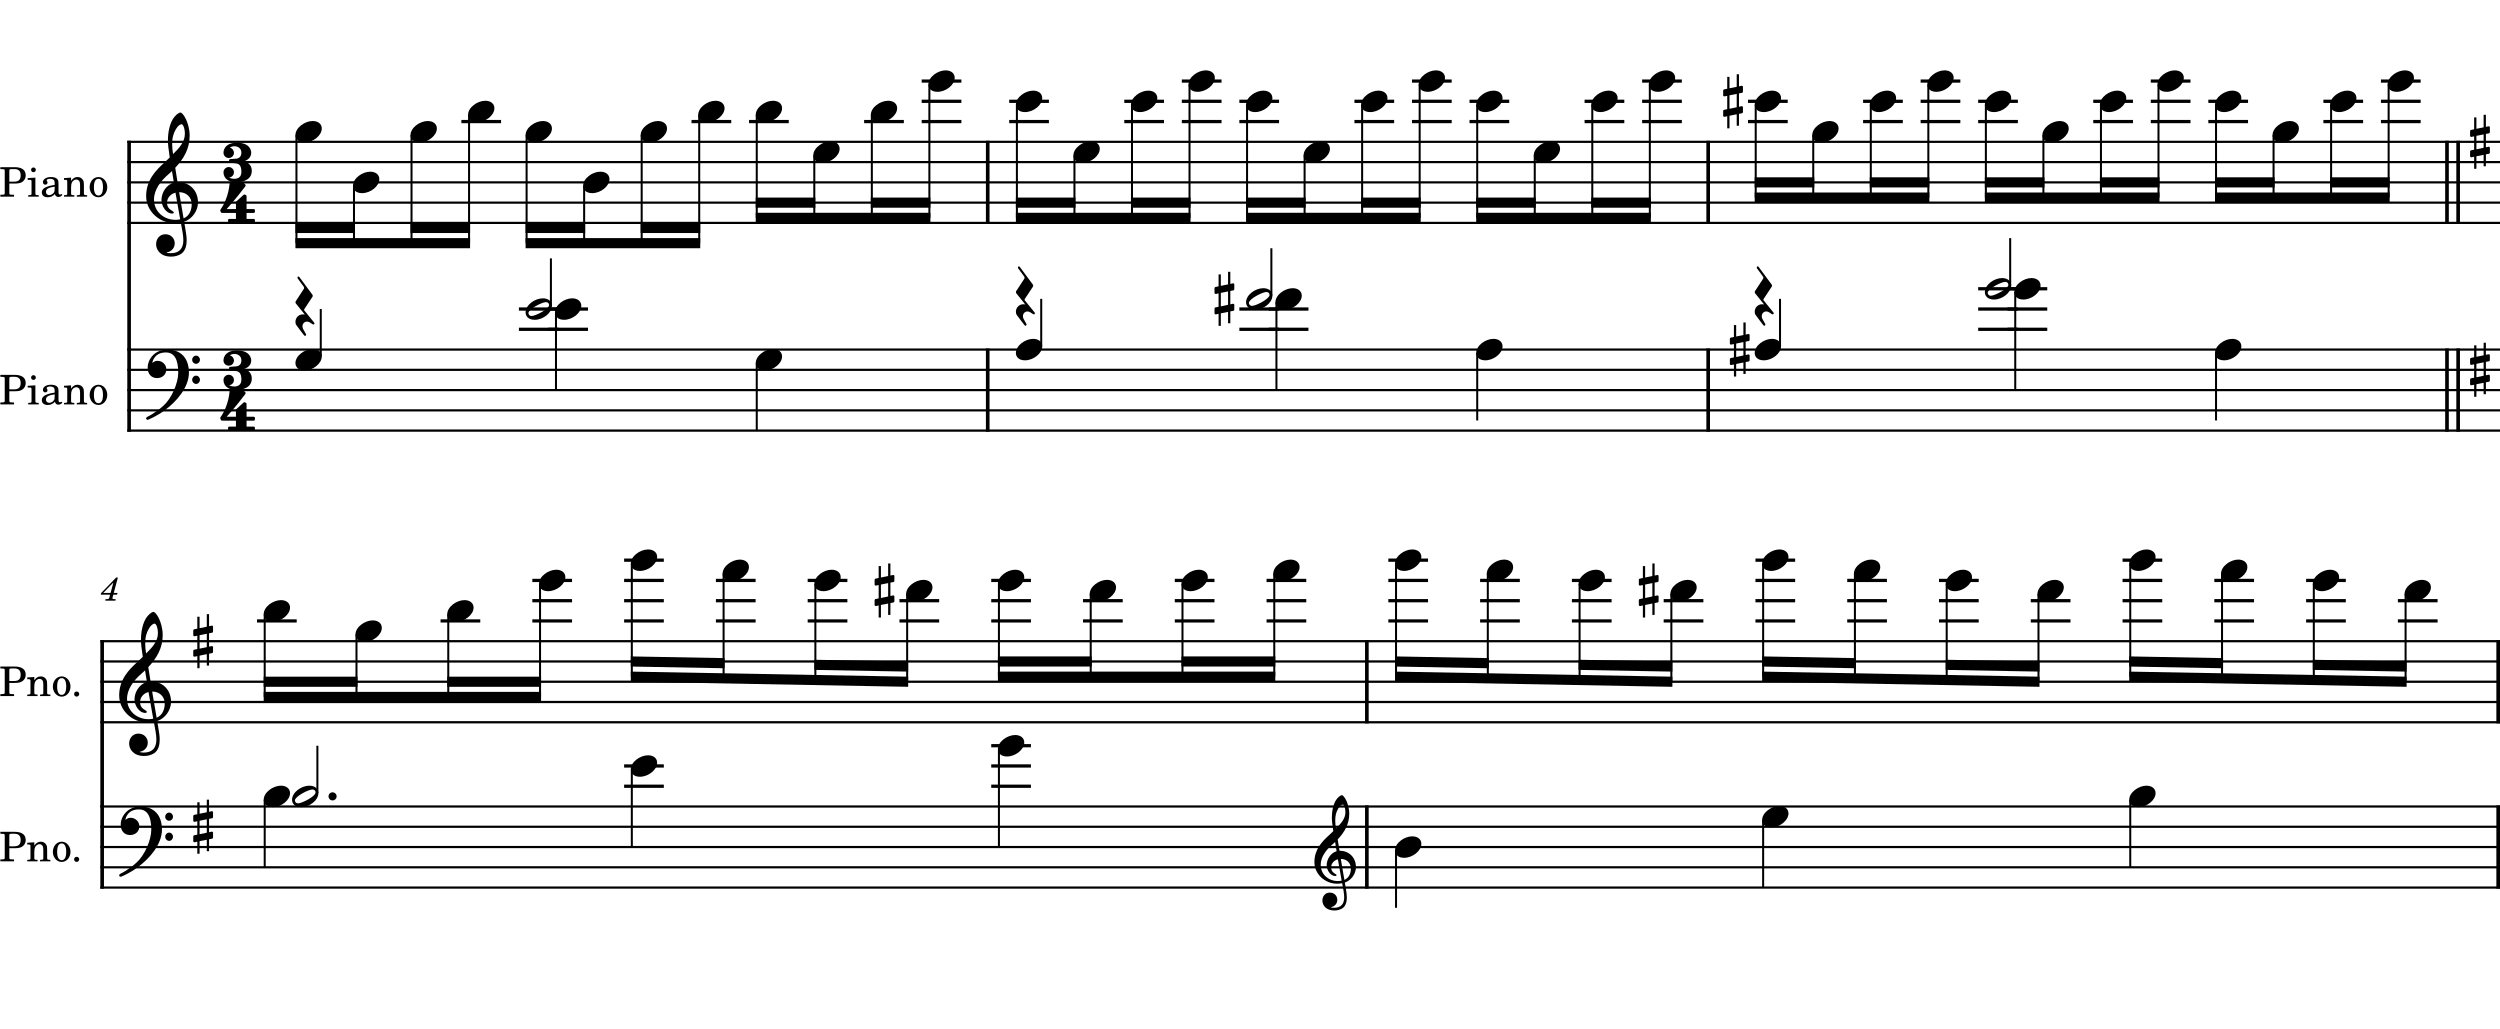 <?xml version="1.0" encoding="UTF-8" standalone="no"?>
<svg width="3060px" height="1260px" viewBox="0 0 3060 1260"
 xmlns="http://www.w3.org/2000/svg" xmlns:xlink="http://www.w3.org/1999/xlink" version="1.2" baseProfile="tiny">
<title>target</title>
<desc>Generated by MuseScore Studio 4.3.0</desc>
<polyline class="StaffLines" fill="none" stroke="#000000" stroke-width="2.73" stroke-linejoin="bevel" points="155.803,173.622 3060,173.622"/>
<polyline class="StaffLines" fill="none" stroke="#000000" stroke-width="2.73" stroke-linejoin="bevel" points="155.803,198.425 3060,198.425"/>
<polyline class="StaffLines" fill="none" stroke="#000000" stroke-width="2.73" stroke-linejoin="bevel" points="155.803,223.228 3060,223.228"/>
<polyline class="StaffLines" fill="none" stroke="#000000" stroke-width="2.73" stroke-linejoin="bevel" points="155.803,248.031 3060,248.031"/>
<polyline class="StaffLines" fill="none" stroke="#000000" stroke-width="2.73" stroke-linejoin="bevel" points="155.803,272.835 3060,272.835"/>
<polyline class="StaffLines" fill="none" stroke="#000000" stroke-width="2.73" stroke-linejoin="bevel" points="155.803,427.854 3060,427.854"/>
<polyline class="StaffLines" fill="none" stroke="#000000" stroke-width="2.73" stroke-linejoin="bevel" points="155.803,452.657 3060,452.657"/>
<polyline class="StaffLines" fill="none" stroke="#000000" stroke-width="2.73" stroke-linejoin="bevel" points="155.803,477.461 3060,477.461"/>
<polyline class="StaffLines" fill="none" stroke="#000000" stroke-width="2.73" stroke-linejoin="bevel" points="155.803,502.264 3060,502.264"/>
<polyline class="StaffLines" fill="none" stroke="#000000" stroke-width="2.73" stroke-linejoin="bevel" points="155.803,527.067 3060,527.067"/>
<polyline class="StaffLines" fill="none" stroke="#000000" stroke-width="2.73" stroke-linejoin="bevel" points="122.803,784.843 3060,784.843"/>
<polyline class="StaffLines" fill="none" stroke="#000000" stroke-width="2.73" stroke-linejoin="bevel" points="122.803,809.646 3060,809.646"/>
<polyline class="StaffLines" fill="none" stroke="#000000" stroke-width="2.73" stroke-linejoin="bevel" points="122.803,834.449 3060,834.449"/>
<polyline class="StaffLines" fill="none" stroke="#000000" stroke-width="2.73" stroke-linejoin="bevel" points="122.803,859.252 3060,859.252"/>
<polyline class="StaffLines" fill="none" stroke="#000000" stroke-width="2.73" stroke-linejoin="bevel" points="122.803,884.055 3060,884.055"/>
<polyline class="StaffLines" fill="none" stroke="#000000" stroke-width="2.73" stroke-linejoin="bevel" points="122.803,987.165 3060,987.165"/>
<polyline class="StaffLines" fill="none" stroke="#000000" stroke-width="2.73" stroke-linejoin="bevel" points="122.803,1011.97 3060,1011.97"/>
<polyline class="StaffLines" fill="none" stroke="#000000" stroke-width="2.73" stroke-linejoin="bevel" points="122.803,1036.77 3060,1036.77"/>
<polyline class="StaffLines" fill="none" stroke="#000000" stroke-width="2.73" stroke-linejoin="bevel" points="122.803,1061.57 3060,1061.57"/>
<polyline class="StaffLines" fill="none" stroke="#000000" stroke-width="2.73" stroke-linejoin="bevel" points="122.803,1086.38 3060,1086.38"/>
<path class="MeasureNumber" d="M144.288,706.924 L142.116,706.924 L123.491,726.205 L123.491,727.877 L134.756,727.877 L134.116,730.314 C133.319,733.361 133.319,733.361 129.834,733.361 L129.116,733.361 L128.881,735.236 L141.319,735.236 L141.522,733.361 L140.803,733.361 C138.163,733.361 137.6,733.158 137.6,732.283 C137.6,731.955 137.678,731.564 138.006,730.314 L138.678,727.877 L143.241,727.877 L143.834,725.721 L139.241,725.721 L144.288,706.924 M135.366,725.721 L126.397,725.721 L138.756,713.002 L135.366,725.721 "/>
<path class="InstrumentName" d="M11.406,224.681 L17.047,224.681 C21.547,224.681 23.906,224.322 25.953,223.385 C29.453,221.681 31.453,218.478 31.453,214.525 C31.453,206.572 24.453,204.619 17.906,204.619 L0.406,204.619 L0.406,206.978 L1.297,206.978 C4.156,207.025 5.094,207.181 5.5,207.681 C5.797,208.119 5.797,208.228 5.797,210.775 L5.797,234.572 C5.797,237.135 5.797,237.228 5.5,237.681 C5.094,238.181 4.156,238.385 1.297,238.385 L0.406,238.385 L0.406,240.728 L17.203,240.728 L17.203,238.385 L15.906,238.385 C13.047,238.385 12.094,238.181 11.703,237.681 C11.406,237.228 11.406,237.135 11.406,234.572 L11.406,224.681 M11.406,222.322 L11.406,209.525 C11.406,207.228 11.656,206.978 14.453,206.978 L17.656,206.978 C22.844,206.978 25.297,209.431 25.297,214.728 C25.297,219.885 22.75,222.322 17.453,222.322 L11.406,222.322 M40.953,204.978 C39.344,204.978 38.047,206.275 38.047,207.869 C38.047,209.478 39.344,210.775 40.906,210.775 C42.547,210.775 43.844,209.478 43.844,207.869 C43.844,206.275 42.547,204.978 40.953,204.978 M43.297,217.431 L33.906,217.978 L33.906,220.135 L36.453,220.135 C38.344,220.181 38.594,220.478 38.594,222.635 L38.594,236.931 C38.547,237.681 38.5,237.978 38.297,238.228 C37.953,238.681 37,238.885 34.844,238.931 L34.5,238.931 L34.5,240.728 L47.453,240.728 L47.453,238.931 L47.094,238.931 C43.75,238.822 43.297,238.572 43.297,236.775 L43.297,217.431 M71.594,224.635 C71.594,221.478 71.047,219.885 69.594,218.681 C67.953,217.322 65.5,216.681 62.297,216.681 C56.656,216.681 52.547,219.322 52.547,222.978 C52.547,224.822 53.703,226.025 55.453,226.025 C57.047,226.025 58.156,224.978 58.156,223.478 C58.156,222.822 57.906,222.135 57.406,221.431 C57.094,221.072 57.047,220.978 57.047,220.728 C57.047,219.728 59.047,218.822 61.453,218.822 C63.047,218.822 64.797,219.322 65.594,220.072 C66.547,220.885 66.906,222.072 66.906,224.322 L66.906,226.275 C61.703,227.181 60.047,227.572 57.594,228.525 C53.25,230.135 51.203,232.431 51.203,235.635 C51.203,239.228 54,241.478 58.453,241.478 C61.906,241.478 65,240.072 67.156,237.525 C67.953,240.072 69.203,241.072 71.547,241.072 C73.797,241.072 76.156,239.635 76.156,238.181 C76.156,237.822 75.953,237.572 75.656,237.572 C75.453,237.572 75.25,237.635 74.906,237.775 C74.203,238.072 73.906,238.135 73.5,238.135 C72.094,238.135 71.594,237.228 71.594,234.681 L71.594,224.635 M66.906,230.728 C66.906,233.728 66.75,234.431 65.906,235.728 C64.656,237.572 62.406,238.822 60.203,238.822 C57.906,238.822 56.25,237.181 56.25,234.931 C56.25,232.822 57.297,231.322 59.5,230.275 C61.047,229.572 63,229.072 66.906,228.431 L66.906,230.728 M87,217.431 L78.344,217.978 L78.344,220.135 L80.156,220.135 C82.047,220.181 82.297,220.478 82.297,222.635 L82.297,236.931 C82.25,237.681 82.203,237.978 82,238.228 C81.656,238.681 80.703,238.885 78.547,238.931 L78.344,238.931 L78.344,240.728 L91,240.728 L91,238.931 L90.797,238.931 C87.453,238.822 87,238.572 87,236.775 L87,229.385 C87,226.931 87.344,224.681 87.906,223.525 C88.953,221.275 91.203,219.728 93.344,219.728 C94.656,219.728 96.156,220.431 96.906,221.478 C97.656,222.572 98,224.072 98,226.478 L98,236.931 C97.953,237.681 97.906,237.978 97.703,238.228 C97.344,238.681 96.344,238.885 94.203,238.931 L94,238.931 L94,240.728 L106.656,240.728 L106.656,238.931 L106.453,238.931 C103.156,238.822 102.703,238.572 102.703,236.775 L102.703,226.728 C102.703,223.135 102.547,222.228 101.656,220.525 C100.406,218.135 97.906,216.681 94.906,216.681 C91.656,216.681 89.203,218.181 87,221.478 L87,217.431 M120.594,216.681 C114.453,216.681 109.703,222.135 109.703,229.135 C109.703,235.978 114.5,241.478 120.5,241.478 C126.5,241.478 131.297,235.978 131.297,229.072 C131.297,222.228 126.5,216.681 120.594,216.681 M120.594,218.822 C124.094,218.822 126.047,222.478 126.047,229.072 C126.047,235.728 124.094,239.322 120.5,239.322 C116.906,239.322 114.953,235.728 114.953,229.135 C114.953,222.322 116.844,218.822 120.594,218.822"/>
<path class="InstrumentName" d="M11.406,835.902 L17.047,835.902 C21.547,835.902 23.906,835.543 25.953,834.605 C29.453,832.902 31.453,829.699 31.453,825.746 C31.453,817.793 24.453,815.839 17.906,815.839 L0.406,815.839 L0.406,818.199 L1.297,818.199 C4.156,818.246 5.094,818.402 5.5,818.902 C5.797,819.339 5.797,819.449 5.797,821.996 L5.797,845.793 C5.797,848.355 5.797,848.449 5.5,848.902 C5.094,849.402 4.156,849.605 1.297,849.605 L0.406,849.605 L0.406,851.949 L17.203,851.949 L17.203,849.605 L15.906,849.605 C13.047,849.605 12.094,849.402 11.703,848.902 C11.406,848.449 11.406,848.355 11.406,845.793 L11.406,835.902 M11.406,833.543 L11.406,820.746 C11.406,818.449 11.656,818.199 14.453,818.199 L17.656,818.199 C22.844,818.199 25.297,820.652 25.297,825.949 C25.297,831.105 22.75,833.543 17.453,833.543 L11.406,833.543 M42,828.652 L33.344,829.199 L33.344,831.355 L35.156,831.355 C37.047,831.402 37.297,831.699 37.297,833.855 L37.297,848.152 C37.25,848.902 37.203,849.199 37,849.449 C36.656,849.902 35.703,850.105 33.547,850.152 L33.344,850.152 L33.344,851.949 L46,851.949 L46,850.152 L45.797,850.152 C42.453,850.043 42,849.793 42,847.996 L42,840.605 C42,838.152 42.344,835.902 42.906,834.746 C43.953,832.496 46.203,830.949 48.344,830.949 C49.656,830.949 51.156,831.652 51.906,832.699 C52.656,833.793 53,835.293 53,837.699 L53,848.152 C52.953,848.902 52.906,849.199 52.703,849.449 C52.344,849.902 51.344,850.105 49.203,850.152 L49,850.152 L49,851.949 L61.656,851.949 L61.656,850.152 L61.453,850.152 C58.156,850.043 57.703,849.793 57.703,847.996 L57.703,837.949 C57.703,834.355 57.547,833.449 56.656,831.746 C55.406,829.355 52.906,827.902 49.906,827.902 C46.656,827.902 44.203,829.402 42,832.699 L42,828.652 M75.594,827.902 C69.453,827.902 64.703,833.355 64.703,840.355 C64.703,847.199 69.5,852.699 75.5,852.699 C81.5,852.699 86.297,847.199 86.297,840.293 C86.297,833.449 81.5,827.902 75.594,827.902 M75.594,830.043 C79.094,830.043 81.047,833.699 81.047,840.293 C81.047,846.949 79.094,850.543 75.5,850.543 C71.906,850.543 69.953,846.949 69.953,840.355 C69.953,833.543 71.844,830.043 75.594,830.043 M93.844,846.402 C92.094,846.402 90.703,847.793 90.703,849.496 C90.703,851.246 92.094,852.652 93.797,852.652 C95.547,852.652 96.953,851.246 96.953,849.496 C96.953,847.793 95.547,846.402 93.844,846.402"/>
<path class="InstrumentName" d="M11.406,478.914 L17.047,478.914 C21.547,478.914 23.906,478.554 25.953,477.617 C29.453,475.914 31.453,472.711 31.453,468.758 C31.453,460.804 24.453,458.851 17.906,458.851 L0.406,458.851 L0.406,461.211 L1.297,461.211 C4.156,461.258 5.094,461.414 5.5,461.914 C5.797,462.351 5.797,462.461 5.797,465.008 L5.797,488.804 C5.797,491.367 5.797,491.461 5.5,491.914 C5.094,492.414 4.156,492.617 1.297,492.617 L0.406,492.617 L0.406,494.961 L17.203,494.961 L17.203,492.617 L15.906,492.617 C13.047,492.617 12.094,492.414 11.703,491.914 C11.406,491.461 11.406,491.367 11.406,488.804 L11.406,478.914 M11.406,476.554 L11.406,463.758 C11.406,461.461 11.656,461.211 14.453,461.211 L17.656,461.211 C22.844,461.211 25.297,463.664 25.297,468.961 C25.297,474.117 22.75,476.554 17.453,476.554 L11.406,476.554 M40.953,459.211 C39.344,459.211 38.047,460.508 38.047,462.101 C38.047,463.711 39.344,465.008 40.906,465.008 C42.547,465.008 43.844,463.711 43.844,462.101 C43.844,460.508 42.547,459.211 40.953,459.211 M43.297,471.664 L33.906,472.211 L33.906,474.367 L36.453,474.367 C38.344,474.414 38.594,474.711 38.594,476.867 L38.594,491.164 C38.547,491.914 38.5,492.211 38.297,492.461 C37.953,492.914 37,493.117 34.844,493.164 L34.5,493.164 L34.5,494.961 L47.453,494.961 L47.453,493.164 L47.094,493.164 C43.75,493.054 43.297,492.804 43.297,491.008 L43.297,471.664 M71.594,478.867 C71.594,475.711 71.047,474.117 69.594,472.914 C67.953,471.554 65.5,470.914 62.297,470.914 C56.656,470.914 52.547,473.554 52.547,477.211 C52.547,479.054 53.703,480.258 55.453,480.258 C57.047,480.258 58.156,479.211 58.156,477.711 C58.156,477.054 57.906,476.367 57.406,475.664 C57.094,475.304 57.047,475.211 57.047,474.961 C57.047,473.961 59.047,473.054 61.453,473.054 C63.047,473.054 64.797,473.554 65.594,474.304 C66.547,475.117 66.906,476.304 66.906,478.554 L66.906,480.508 C61.703,481.414 60.047,481.804 57.594,482.758 C53.25,484.367 51.203,486.664 51.203,489.867 C51.203,493.461 54,495.711 58.453,495.711 C61.906,495.711 65,494.304 67.156,491.758 C67.953,494.304 69.203,495.304 71.547,495.304 C73.797,495.304 76.156,493.867 76.156,492.414 C76.156,492.054 75.953,491.804 75.656,491.804 C75.453,491.804 75.25,491.867 74.906,492.008 C74.203,492.304 73.906,492.367 73.5,492.367 C72.094,492.367 71.594,491.461 71.594,488.914 L71.594,478.867 M66.906,484.961 C66.906,487.961 66.75,488.664 65.906,489.961 C64.656,491.804 62.406,493.054 60.203,493.054 C57.906,493.054 56.25,491.414 56.25,489.164 C56.25,487.054 57.297,485.554 59.5,484.508 C61.047,483.804 63,483.304 66.906,482.664 L66.906,484.961 M87,471.664 L78.344,472.211 L78.344,474.367 L80.156,474.367 C82.047,474.414 82.297,474.711 82.297,476.867 L82.297,491.164 C82.25,491.914 82.203,492.211 82,492.461 C81.656,492.914 80.703,493.117 78.547,493.164 L78.344,493.164 L78.344,494.961 L91,494.961 L91,493.164 L90.797,493.164 C87.453,493.054 87,492.804 87,491.008 L87,483.617 C87,481.164 87.344,478.914 87.906,477.758 C88.953,475.508 91.203,473.961 93.344,473.961 C94.656,473.961 96.156,474.664 96.906,475.711 C97.656,476.804 98,478.304 98,480.711 L98,491.164 C97.953,491.914 97.906,492.211 97.703,492.461 C97.344,492.914 96.344,493.117 94.203,493.164 L94,493.164 L94,494.961 L106.656,494.961 L106.656,493.164 L106.453,493.164 C103.156,493.054 102.703,492.804 102.703,491.008 L102.703,480.961 C102.703,477.367 102.547,476.461 101.656,474.758 C100.406,472.367 97.906,470.914 94.906,470.914 C91.656,470.914 89.203,472.414 87,475.711 L87,471.664 M120.594,470.914 C114.453,470.914 109.703,476.367 109.703,483.367 C109.703,490.211 114.5,495.711 120.5,495.711 C126.5,495.711 131.297,490.211 131.297,483.304 C131.297,476.461 126.5,470.914 120.594,470.914 M120.594,473.054 C124.094,473.054 126.047,476.711 126.047,483.304 C126.047,489.961 124.094,493.554 120.5,493.554 C116.906,493.554 114.953,489.961 114.953,483.367 C114.953,476.554 116.844,473.054 120.594,473.054"/>
<path class="InstrumentName" d="M11.406,1038.22 L17.047,1038.22 C21.547,1038.22 23.906,1037.87 25.953,1036.93 C29.453,1035.22 31.453,1032.02 31.453,1028.07 C31.453,1020.12 24.453,1018.16 17.906,1018.16 L0.406,1018.16 L0.406,1020.52 L1.297,1020.52 C4.156,1020.57 5.094,1020.72 5.5,1021.22 C5.797,1021.66 5.797,1021.77 5.797,1024.32 L5.797,1048.12 C5.797,1050.68 5.797,1050.77 5.5,1051.22 C5.094,1051.72 4.156,1051.93 1.297,1051.93 L0.406,1051.93 L0.406,1054.27 L17.203,1054.27 L17.203,1051.93 L15.906,1051.93 C13.047,1051.93 12.094,1051.72 11.703,1051.22 C11.406,1050.77 11.406,1050.68 11.406,1048.12 L11.406,1038.22 M11.406,1035.87 L11.406,1023.07 C11.406,1020.77 11.656,1020.52 14.453,1020.52 L17.656,1020.52 C22.844,1020.52 25.297,1022.97 25.297,1028.27 C25.297,1033.43 22.75,1035.87 17.453,1035.87 L11.406,1035.87 M42,1030.97 L33.344,1031.52 L33.344,1033.68 L35.156,1033.68 C37.047,1033.72 37.297,1034.02 37.297,1036.18 L37.297,1050.47 C37.25,1051.22 37.203,1051.52 37,1051.77 C36.656,1052.22 35.703,1052.43 33.547,1052.47 L33.344,1052.47 L33.344,1054.27 L46,1054.27 L46,1052.47 L45.797,1052.47 C42.453,1052.37 42,1052.12 42,1050.32 L42,1042.93 C42,1040.47 42.344,1038.22 42.906,1037.07 C43.953,1034.82 46.203,1033.27 48.344,1033.27 C49.656,1033.27 51.156,1033.97 51.906,1035.02 C52.656,1036.12 53,1037.62 53,1040.02 L53,1050.47 C52.953,1051.22 52.906,1051.52 52.703,1051.77 C52.344,1052.22 51.344,1052.43 49.203,1052.47 L49,1052.47 L49,1054.27 L61.656,1054.27 L61.656,1052.47 L61.453,1052.47 C58.156,1052.37 57.703,1052.12 57.703,1050.32 L57.703,1040.27 C57.703,1036.68 57.547,1035.77 56.656,1034.07 C55.406,1031.68 52.906,1030.22 49.906,1030.22 C46.656,1030.22 44.203,1031.72 42,1035.02 L42,1030.97 M75.594,1030.22 C69.453,1030.22 64.703,1035.68 64.703,1042.68 C64.703,1049.52 69.5,1055.02 75.5,1055.02 C81.5,1055.02 86.297,1049.52 86.297,1042.62 C86.297,1035.77 81.5,1030.22 75.594,1030.22 M75.594,1032.37 C79.094,1032.37 81.047,1036.02 81.047,1042.62 C81.047,1049.27 79.094,1052.87 75.5,1052.87 C71.906,1052.87 69.953,1049.27 69.953,1042.68 C69.953,1035.87 71.844,1032.37 75.594,1032.37 M93.844,1048.72 C92.094,1048.72 90.703,1050.12 90.703,1051.82 C90.703,1053.57 92.094,1054.97 93.797,1054.97 C95.547,1054.97 96.953,1053.57 96.953,1051.82 C96.953,1050.12 95.547,1048.72 93.844,1048.72"/>
<polyline class="BarLine" fill="none" stroke="#000000" stroke-width="4.46" stroke-linejoin="bevel" points="158.035,172.258 158.035,427.854"/>
<polyline class="BarLine" fill="none" stroke="#000000" stroke-width="4.46" stroke-linejoin="bevel" points="125.035,783.478 125.035,987.165"/>
<polyline class="BarLine" fill="none" stroke="#000000" stroke-width="4.46" stroke-linejoin="bevel" points="1673.03,783.478 1673.03,885.419"/>
<polyline class="BarLine" fill="none" stroke="#000000" stroke-width="4.46" stroke-linejoin="bevel" points="1208.97,172.258 1208.97,274.199"/>
<polyline class="BarLine" fill="none" stroke="#000000" stroke-width="4.46" stroke-linejoin="bevel" points="2090.81,172.258 2090.81,274.199"/>
<polyline class="BarLine" fill="none" stroke="#000000" stroke-width="4.46" stroke-linejoin="bevel" points="3057.77,783.478 3057.77,885.419"/>
<polyline class="BarLine" fill="none" stroke="#000000" stroke-width="4.46" stroke-linejoin="bevel" points="2995.12,172.258 2995.12,274.199"/>
<polyline class="BarLine" fill="none" stroke="#000000" stroke-width="4.46" stroke-linejoin="bevel" points="3008.76,172.258 3008.76,274.199"/>
<polyline class="BarLine" fill="none" stroke="#000000" stroke-width="4.46" stroke-linejoin="bevel" points="2090.81,426.49 2090.81,528.431"/>
<polyline class="BarLine" fill="none" stroke="#000000" stroke-width="4.46" stroke-linejoin="bevel" points="158.035,426.49 158.035,528.431"/>
<polyline class="BarLine" fill="none" stroke="#000000" stroke-width="4.46" stroke-linejoin="bevel" points="2995.12,426.49 2995.12,528.431"/>
<polyline class="BarLine" fill="none" stroke="#000000" stroke-width="4.46" stroke-linejoin="bevel" points="3008.76,426.49 3008.76,528.431"/>
<polyline class="BarLine" fill="none" stroke="#000000" stroke-width="4.46" stroke-linejoin="bevel" points="1673.03,985.801 1673.03,1087.74"/>
<polyline class="BarLine" fill="none" stroke="#000000" stroke-width="4.46" stroke-linejoin="bevel" points="125.035,985.801 125.035,1087.74"/>
<polyline class="BarLine" fill="none" stroke="#000000" stroke-width="4.46" stroke-linejoin="bevel" points="3057.77,985.801 3057.77,1087.74"/>
<polyline class="BarLine" fill="none" stroke="#000000" stroke-width="4.46" stroke-linejoin="bevel" points="1208.97,426.49 1208.97,528.431"/>
<path class="Accidental" transform="matrix(0.992,0,0,0.992,2005.92,722.835)" d="M23.297,-10.5 C23.906,-10.594 24.406,-11.297 24.406,-11.906 L24.406,-17.797 C24.406,-18.797 23.703,-19.203 22.797,-19.203 L19.5,-18.5 L19.5,-33.406 L16.703,-33.406 L16.703,-17.906 L7.797,-16.094 L7.797,-30.203 L5,-30.203 L5,-15.5 L1.094,-14.703 C0.5,-14.594 0,-13.906 0,-13.297 L0,-7.5 C0,-6.406 0.797,-6.094 1.703,-6.094 L5,-6.797 L5,9.703 L1.094,10.5 C0.5,10.594 0,11.297 0,11.906 L0,17.703 C0,18.797 0.797,19.094 1.703,19.094 L5,18.406 L5,33.297 L7.797,33.297 L7.797,17.797 L16.703,16 L16.703,30.109 L19.5,30.109 L19.5,15.406 L23.297,14.703 C23.906,14.594 24.406,13.906 24.406,13.297 L24.406,7.406 C24.406,6.406 23.703,6 22.797,6 L19.5,6.703 L19.5,-9.797 L23.297,-10.5 M7.797,-7.406 L16.703,-9.203 L16.703,7.297 L7.797,9.203 L7.797,-7.406 "/>
<path class="Accidental" transform="matrix(0.992,0,0,0.992,2109.16,124.016)" d="M23.297,-10.5 C23.906,-10.594 24.406,-11.297 24.406,-11.906 L24.406,-17.797 C24.406,-18.797 23.703,-19.203 22.797,-19.203 L19.5,-18.5 L19.5,-33.406 L16.703,-33.406 L16.703,-17.906 L7.797,-16.094 L7.797,-30.203 L5,-30.203 L5,-15.5 L1.094,-14.703 C0.5,-14.594 0,-13.906 0,-13.297 L0,-7.5 C0,-6.406 0.797,-6.094 1.703,-6.094 L5,-6.797 L5,9.703 L1.094,10.5 C0.5,10.594 0,11.297 0,11.906 L0,17.703 C0,18.797 0.797,19.094 1.703,19.094 L5,18.406 L5,33.297 L7.797,33.297 L7.797,17.797 L16.703,16 L16.703,30.109 L19.5,30.109 L19.5,15.406 L23.297,14.703 C23.906,14.594 24.406,13.906 24.406,13.297 L24.406,7.406 C24.406,6.406 23.703,6 22.797,6 L19.5,6.703 L19.5,-9.797 L23.297,-10.5 M7.797,-7.406 L16.703,-9.203 L16.703,7.297 L7.797,9.203 L7.797,-7.406 "/>
<path class="Accidental" transform="matrix(0.992,0,0,0.992,1070.52,722.835)" d="M23.297,-10.5 C23.906,-10.594 24.406,-11.297 24.406,-11.906 L24.406,-17.797 C24.406,-18.797 23.703,-19.203 22.797,-19.203 L19.5,-18.5 L19.5,-33.406 L16.703,-33.406 L16.703,-17.906 L7.797,-16.094 L7.797,-30.203 L5,-30.203 L5,-15.5 L1.094,-14.703 C0.5,-14.594 0,-13.906 0,-13.297 L0,-7.5 C0,-6.406 0.797,-6.094 1.703,-6.094 L5,-6.797 L5,9.703 L1.094,10.5 C0.5,10.594 0,11.297 0,11.906 L0,17.703 C0,18.797 0.797,19.094 1.703,19.094 L5,18.406 L5,33.297 L7.797,33.297 L7.797,17.797 L16.703,16 L16.703,30.109 L19.5,30.109 L19.5,15.406 L23.297,14.703 C23.906,14.594 24.406,13.906 24.406,13.297 L24.406,7.406 C24.406,6.406 23.703,6 22.797,6 L19.5,6.703 L19.5,-9.797 L23.297,-10.5 M7.797,-7.406 L16.703,-9.203 L16.703,7.297 L7.797,9.203 L7.797,-7.406 "/>
<path class="Accidental" transform="matrix(0.992,0,0,0.992,1486.57,365.846)" d="M23.297,-10.5 C23.906,-10.594 24.406,-11.297 24.406,-11.906 L24.406,-17.797 C24.406,-18.797 23.703,-19.203 22.797,-19.203 L19.5,-18.5 L19.5,-33.406 L16.703,-33.406 L16.703,-17.906 L7.797,-16.094 L7.797,-30.203 L5,-30.203 L5,-15.5 L1.094,-14.703 C0.5,-14.594 0,-13.906 0,-13.297 L0,-7.5 C0,-6.406 0.797,-6.094 1.703,-6.094 L5,-6.797 L5,9.703 L1.094,10.5 C0.5,10.594 0,11.297 0,11.906 L0,17.703 C0,18.797 0.797,19.094 1.703,19.094 L5,18.406 L5,33.297 L7.797,33.297 L7.797,17.797 L16.703,16 L16.703,30.109 L19.5,30.109 L19.5,15.406 L23.297,14.703 C23.906,14.594 24.406,13.906 24.406,13.297 L24.406,7.406 C24.406,6.406 23.703,6 22.797,6 L19.5,6.703 L19.5,-9.797 L23.297,-10.5 M7.797,-7.406 L16.703,-9.203 L16.703,7.297 L7.797,9.203 L7.797,-7.406 "/>
<path class="Accidental" transform="matrix(0.992,0,0,0.992,2117.35,427.854)" d="M23.297,-10.5 C23.906,-10.594 24.406,-11.297 24.406,-11.906 L24.406,-17.797 C24.406,-18.797 23.703,-19.203 22.797,-19.203 L19.5,-18.5 L19.5,-33.406 L16.703,-33.406 L16.703,-17.906 L7.797,-16.094 L7.797,-30.203 L5,-30.203 L5,-15.5 L1.094,-14.703 C0.5,-14.594 0,-13.906 0,-13.297 L0,-7.5 C0,-6.406 0.797,-6.094 1.703,-6.094 L5,-6.797 L5,9.703 L1.094,10.5 C0.5,10.594 0,11.297 0,11.906 L0,17.703 C0,18.797 0.797,19.094 1.703,19.094 L5,18.406 L5,33.297 L7.797,33.297 L7.797,17.797 L16.703,16 L16.703,30.109 L19.5,30.109 L19.5,15.406 L23.297,14.703 C23.906,14.594 24.406,13.906 24.406,13.297 L24.406,7.406 C24.406,6.406 23.703,6 22.797,6 L19.5,6.703 L19.5,-9.797 L23.297,-10.5 M7.797,-7.406 L16.703,-9.203 L16.703,7.297 L7.797,9.203 L7.797,-7.406 "/>
<polyline class="LedgerLine" fill="none" stroke="#000000" stroke-width="3.97" stroke-linejoin="bevel" points="314.578,760.039 363.184,760.039"/>
<polyline class="LedgerLine" fill="none" stroke="#000000" stroke-width="3.97" stroke-linejoin="bevel" points="2009.97,124.016 2058.57,124.016"/>
<polyline class="LedgerLine" fill="none" stroke="#000000" stroke-width="3.97" stroke-linejoin="bevel" points="2009.97,99.213 2058.57,99.213"/>
<polyline class="LedgerLine" fill="none" stroke="#000000" stroke-width="3.97" stroke-linejoin="bevel" points="1550.27,760.039 1598.88,760.039"/>
<polyline class="LedgerLine" fill="none" stroke="#000000" stroke-width="3.97" stroke-linejoin="bevel" points="2562.14,148.819 2610.74,148.819"/>
<polyline class="LedgerLine" fill="none" stroke="#000000" stroke-width="3.97" stroke-linejoin="bevel" points="1437.94,710.433 1486.54,710.433"/>
<polyline class="LedgerLine" fill="none" stroke="#000000" stroke-width="3.97" stroke-linejoin="bevel" points="1437.94,735.236 1486.54,735.236"/>
<polyline class="LedgerLine" fill="none" stroke="#000000" stroke-width="3.97" stroke-linejoin="bevel" points="564.712,148.819 613.318,148.819"/>
<polyline class="LedgerLine" fill="none" stroke="#000000" stroke-width="3.97" stroke-linejoin="bevel" points="1437.94,760.039 1486.54,760.039"/>
<polyline class="LedgerLine" fill="none" stroke="#000000" stroke-width="3.97" stroke-linejoin="bevel" points="1325.6,735.236 1374.21,735.236"/>
<polyline class="LedgerLine" fill="none" stroke="#000000" stroke-width="3.97" stroke-linejoin="bevel" points="1325.6,760.039 1374.21,760.039"/>
<polyline class="LedgerLine" fill="none" stroke="#000000" stroke-width="3.97" stroke-linejoin="bevel" points="2598.01,735.236 2646.61,735.236"/>
<polyline class="LedgerLine" fill="none" stroke="#000000" stroke-width="3.97" stroke-linejoin="bevel" points="2598.01,710.433 2646.61,710.433"/>
<polyline class="LedgerLine" fill="none" stroke="#000000" stroke-width="3.97" stroke-linejoin="bevel" points="2598.01,685.63 2646.61,685.63"/>
<polyline class="LedgerLine" fill="none" stroke="#000000" stroke-width="3.97" stroke-linejoin="bevel" points="2710.34,760.039 2758.95,760.039"/>
<polyline class="LedgerLine" fill="none" stroke="#000000" stroke-width="3.97" stroke-linejoin="bevel" points="2710.34,735.236 2758.95,735.236"/>
<polyline class="LedgerLine" fill="none" stroke="#000000" stroke-width="3.97" stroke-linejoin="bevel" points="2350.85,99.213 2399.46,99.213"/>
<polyline class="LedgerLine" fill="none" stroke="#000000" stroke-width="3.97" stroke-linejoin="bevel" points="2843.84,148.819 2892.45,148.819"/>
<polyline class="LedgerLine" fill="none" stroke="#000000" stroke-width="3.97" stroke-linejoin="bevel" points="2139.57,148.819 2188.18,148.819"/>
<polyline class="LedgerLine" fill="none" stroke="#000000" stroke-width="3.97" stroke-linejoin="bevel" points="2710.34,710.433 2758.95,710.433"/>
<polyline class="LedgerLine" fill="none" stroke="#000000" stroke-width="3.97" stroke-linejoin="bevel" points="1446.55,148.819 1495.15,148.819"/>
<polyline class="LedgerLine" fill="none" stroke="#000000" stroke-width="3.97" stroke-linejoin="bevel" points="846.421,148.819 895.027,148.819"/>
<polyline class="LedgerLine" fill="none" stroke="#000000" stroke-width="3.97" stroke-linejoin="bevel" points="1213.27,710.433 1261.87,710.433"/>
<polyline class="LedgerLine" fill="none" stroke="#000000" stroke-width="3.97" stroke-linejoin="bevel" points="2139.57,124.016 2188.18,124.016"/>
<polyline class="LedgerLine" fill="none" stroke="#000000" stroke-width="3.97" stroke-linejoin="bevel" points="916.848,148.819 965.455,148.819"/>
<polyline class="LedgerLine" fill="none" stroke="#000000" stroke-width="3.97" stroke-linejoin="bevel" points="1213.27,735.236 1261.87,735.236"/>
<polyline class="LedgerLine" fill="none" stroke="#000000" stroke-width="3.97" stroke-linejoin="bevel" points="1213.27,760.039 1261.87,760.039"/>
<polyline class="LedgerLine" fill="none" stroke="#000000" stroke-width="3.97" stroke-linejoin="bevel" points="2702.99,148.819 2751.6,148.819"/>
<polyline class="LedgerLine" fill="none" stroke="#000000" stroke-width="3.97" stroke-linejoin="bevel" points="2822.68,760.039 2871.28,760.039"/>
<polyline class="LedgerLine" fill="none" stroke="#000000" stroke-width="3.97" stroke-linejoin="bevel" points="1100.93,735.236 1149.54,735.236"/>
<polyline class="LedgerLine" fill="none" stroke="#000000" stroke-width="3.97" stroke-linejoin="bevel" points="1057.7,148.819 1106.31,148.819"/>
<polyline class="LedgerLine" fill="none" stroke="#000000" stroke-width="3.97" stroke-linejoin="bevel" points="1100.93,760.039 1149.54,760.039"/>
<polyline class="LedgerLine" fill="none" stroke="#000000" stroke-width="3.97" stroke-linejoin="bevel" points="2822.68,735.236 2871.28,735.236"/>
<polyline class="LedgerLine" fill="none" stroke="#000000" stroke-width="3.97" stroke-linejoin="bevel" points="1128.13,148.819 1176.74,148.819"/>
<polyline class="LedgerLine" fill="none" stroke="#000000" stroke-width="3.97" stroke-linejoin="bevel" points="1128.13,124.016 1176.74,124.016"/>
<polyline class="LedgerLine" fill="none" stroke="#000000" stroke-width="3.97" stroke-linejoin="bevel" points="1128.13,99.213 1176.74,99.213"/>
<polyline class="LedgerLine" fill="none" stroke="#000000" stroke-width="3.97" stroke-linejoin="bevel" points="988.594,710.433 1037.2,710.433"/>
<polyline class="LedgerLine" fill="none" stroke="#000000" stroke-width="3.97" stroke-linejoin="bevel" points="2822.68,710.433 2871.28,710.433"/>
<polyline class="LedgerLine" fill="none" stroke="#000000" stroke-width="3.97" stroke-linejoin="bevel" points="1235.27,148.819 1283.87,148.819"/>
<polyline class="LedgerLine" fill="none" stroke="#000000" stroke-width="3.97" stroke-linejoin="bevel" points="1235.27,124.016 1283.87,124.016"/>
<polyline class="LedgerLine" fill="none" stroke="#000000" stroke-width="3.97" stroke-linejoin="bevel" points="988.594,735.236 1037.2,735.236"/>
<polyline class="LedgerLine" fill="none" stroke="#000000" stroke-width="3.97" stroke-linejoin="bevel" points="988.594,760.039 1037.2,760.039"/>
<polyline class="LedgerLine" fill="none" stroke="#000000" stroke-width="3.97" stroke-linejoin="bevel" points="2914.27,99.213 2962.88,99.213"/>
<polyline class="LedgerLine" fill="none" stroke="#000000" stroke-width="3.97" stroke-linejoin="bevel" points="876.258,710.433 924.864,710.433"/>
<polyline class="LedgerLine" fill="none" stroke="#000000" stroke-width="3.97" stroke-linejoin="bevel" points="2914.27,124.016 2962.88,124.016"/>
<polyline class="LedgerLine" fill="none" stroke="#000000" stroke-width="3.97" stroke-linejoin="bevel" points="651.586,760.039 700.192,760.039"/>
<polyline class="LedgerLine" fill="none" stroke="#000000" stroke-width="3.97" stroke-linejoin="bevel" points="876.258,735.236 924.864,735.236"/>
<polyline class="LedgerLine" fill="none" stroke="#000000" stroke-width="3.97" stroke-linejoin="bevel" points="2935.01,760.039 2983.62,760.039"/>
<polyline class="LedgerLine" fill="none" stroke="#000000" stroke-width="3.97" stroke-linejoin="bevel" points="1376.12,148.819 1424.73,148.819"/>
<polyline class="LedgerLine" fill="none" stroke="#000000" stroke-width="3.97" stroke-linejoin="bevel" points="1376.12,124.016 1424.73,124.016"/>
<polyline class="LedgerLine" fill="none" stroke="#000000" stroke-width="3.97" stroke-linejoin="bevel" points="876.258,760.039 924.864,760.039"/>
<polyline class="LedgerLine" fill="none" stroke="#000000" stroke-width="3.97" stroke-linejoin="bevel" points="2935.01,735.236 2983.62,735.236"/>
<polyline class="LedgerLine" fill="none" stroke="#000000" stroke-width="3.97" stroke-linejoin="bevel" points="2914.27,148.819 2962.88,148.819"/>
<polyline class="LedgerLine" fill="none" stroke="#000000" stroke-width="3.97" stroke-linejoin="bevel" points="763.922,710.433 812.528,710.433"/>
<polyline class="LedgerLine" fill="none" stroke="#000000" stroke-width="3.97" stroke-linejoin="bevel" points="1446.55,99.213 1495.15,99.213"/>
<polyline class="LedgerLine" fill="none" stroke="#000000" stroke-width="3.97" stroke-linejoin="bevel" points="1446.55,124.016 1495.15,124.016"/>
<polyline class="LedgerLine" fill="none" stroke="#000000" stroke-width="3.97" stroke-linejoin="bevel" points="2421.28,148.819 2469.89,148.819"/>
<polyline class="LedgerLine" fill="none" stroke="#000000" stroke-width="3.97" stroke-linejoin="bevel" points="763.922,735.236 812.528,735.236"/>
<polyline class="LedgerLine" fill="none" stroke="#000000" stroke-width="3.97" stroke-linejoin="bevel" points="2261,710.433 2309.6,710.433"/>
<polyline class="LedgerLine" fill="none" stroke="#000000" stroke-width="3.97" stroke-linejoin="bevel" points="763.922,760.039 812.528,760.039"/>
<polyline class="LedgerLine" fill="none" stroke="#000000" stroke-width="3.97" stroke-linejoin="bevel" points="2280.43,148.819 2329.03,148.819"/>
<polyline class="LedgerLine" fill="none" stroke="#000000" stroke-width="3.97" stroke-linejoin="bevel" points="651.586,710.433 700.192,710.433"/>
<polyline class="LedgerLine" fill="none" stroke="#000000" stroke-width="3.97" stroke-linejoin="bevel" points="2280.43,124.016 2329.03,124.016"/>
<polyline class="LedgerLine" fill="none" stroke="#000000" stroke-width="3.97" stroke-linejoin="bevel" points="1657.83,148.819 1706.44,148.819"/>
<polyline class="LedgerLine" fill="none" stroke="#000000" stroke-width="3.97" stroke-linejoin="bevel" points="1657.83,124.016 1706.44,124.016"/>
<polyline class="LedgerLine" fill="none" stroke="#000000" stroke-width="3.97" stroke-linejoin="bevel" points="651.586,735.236 700.192,735.236"/>
<polyline class="LedgerLine" fill="none" stroke="#000000" stroke-width="3.97" stroke-linejoin="bevel" points="1728.26,148.819 1776.86,148.819"/>
<polyline class="LedgerLine" fill="none" stroke="#000000" stroke-width="3.97" stroke-linejoin="bevel" points="1728.26,124.016 1776.86,124.016"/>
<polyline class="LedgerLine" fill="none" stroke="#000000" stroke-width="3.97" stroke-linejoin="bevel" points="539.25,760.039 587.856,760.039"/>
<polyline class="LedgerLine" fill="none" stroke="#000000" stroke-width="3.97" stroke-linejoin="bevel" points="2421.28,124.016 2469.89,124.016"/>
<polyline class="LedgerLine" fill="none" stroke="#000000" stroke-width="3.97" stroke-linejoin="bevel" points="1798.68,148.819 1847.29,148.819"/>
<polyline class="LedgerLine" fill="none" stroke="#000000" stroke-width="3.97" stroke-linejoin="bevel" points="1798.68,124.016 1847.29,124.016"/>
<polyline class="LedgerLine" fill="none" stroke="#000000" stroke-width="3.97" stroke-linejoin="bevel" points="2632.56,99.213 2681.17,99.213"/>
<polyline class="LedgerLine" fill="none" stroke="#000000" stroke-width="3.97" stroke-linejoin="bevel" points="2843.84,124.016 2892.45,124.016"/>
<polyline class="LedgerLine" fill="none" stroke="#000000" stroke-width="3.97" stroke-linejoin="bevel" points="2632.56,124.016 2681.17,124.016"/>
<polyline class="LedgerLine" fill="none" stroke="#000000" stroke-width="3.97" stroke-linejoin="bevel" points="2702.99,124.016 2751.6,124.016"/>
<polyline class="LedgerLine" fill="none" stroke="#000000" stroke-width="3.97" stroke-linejoin="bevel" points="2350.85,148.819 2399.46,148.819"/>
<polyline class="LedgerLine" fill="none" stroke="#000000" stroke-width="3.97" stroke-linejoin="bevel" points="2632.56,148.819 2681.17,148.819"/>
<polyline class="LedgerLine" fill="none" stroke="#000000" stroke-width="3.97" stroke-linejoin="bevel" points="763.922,685.63 812.528,685.63"/>
<polyline class="LedgerLine" fill="none" stroke="#000000" stroke-width="3.97" stroke-linejoin="bevel" points="1939.54,148.819 1988.15,148.819"/>
<polyline class="LedgerLine" fill="none" stroke="#000000" stroke-width="3.97" stroke-linejoin="bevel" points="1939.54,124.016 1988.15,124.016"/>
<polyline class="LedgerLine" fill="none" stroke="#000000" stroke-width="3.97" stroke-linejoin="bevel" points="2562.14,124.016 2610.74,124.016"/>
<polyline class="LedgerLine" fill="none" stroke="#000000" stroke-width="3.97" stroke-linejoin="bevel" points="2350.85,124.016 2399.46,124.016"/>
<polyline class="LedgerLine" fill="none" stroke="#000000" stroke-width="3.97" stroke-linejoin="bevel" points="2009.97,148.819 2058.57,148.819"/>
<polyline class="LedgerLine" fill="none" stroke="#000000" stroke-width="3.97" stroke-linejoin="bevel" points="1550.27,735.236 1598.88,735.236"/>
<polyline class="LedgerLine" fill="none" stroke="#000000" stroke-width="3.97" stroke-linejoin="bevel" points="1550.27,710.433 1598.88,710.433"/>
<polyline class="LedgerLine" fill="none" stroke="#000000" stroke-width="3.97" stroke-linejoin="bevel" points="1516.97,124.016 1565.58,124.016"/>
<polyline class="LedgerLine" fill="none" stroke="#000000" stroke-width="3.97" stroke-linejoin="bevel" points="1516.97,148.819 1565.58,148.819"/>
<polyline class="LedgerLine" fill="none" stroke="#000000" stroke-width="3.97" stroke-linejoin="bevel" points="1699.32,760.039 1747.92,760.039"/>
<polyline class="LedgerLine" fill="none" stroke="#000000" stroke-width="3.97" stroke-linejoin="bevel" points="1699.32,735.236 1747.92,735.236"/>
<polyline class="LedgerLine" fill="none" stroke="#000000" stroke-width="3.97" stroke-linejoin="bevel" points="1699.32,710.433 1747.92,710.433"/>
<polyline class="LedgerLine" fill="none" stroke="#000000" stroke-width="3.97" stroke-linejoin="bevel" points="1699.32,685.63 1747.92,685.63"/>
<polyline class="LedgerLine" fill="none" stroke="#000000" stroke-width="3.97" stroke-linejoin="bevel" points="1811.65,760.039 1860.26,760.039"/>
<polyline class="LedgerLine" fill="none" stroke="#000000" stroke-width="3.97" stroke-linejoin="bevel" points="1811.65,735.236 1860.26,735.236"/>
<polyline class="LedgerLine" fill="none" stroke="#000000" stroke-width="3.97" stroke-linejoin="bevel" points="1811.65,710.433 1860.26,710.433"/>
<polyline class="LedgerLine" fill="none" stroke="#000000" stroke-width="3.97" stroke-linejoin="bevel" points="1923.99,760.039 1972.6,760.039"/>
<polyline class="LedgerLine" fill="none" stroke="#000000" stroke-width="3.97" stroke-linejoin="bevel" points="1923.99,735.236 1972.6,735.236"/>
<polyline class="LedgerLine" fill="none" stroke="#000000" stroke-width="3.97" stroke-linejoin="bevel" points="1923.99,710.433 1972.6,710.433"/>
<polyline class="LedgerLine" fill="none" stroke="#000000" stroke-width="3.97" stroke-linejoin="bevel" points="2036.33,760.039 2084.93,760.039"/>
<polyline class="LedgerLine" fill="none" stroke="#000000" stroke-width="3.97" stroke-linejoin="bevel" points="2036.33,735.236 2084.93,735.236"/>
<polyline class="LedgerLine" fill="none" stroke="#000000" stroke-width="3.97" stroke-linejoin="bevel" points="2148.66,760.039 2197.27,760.039"/>
<polyline class="LedgerLine" fill="none" stroke="#000000" stroke-width="3.97" stroke-linejoin="bevel" points="2148.66,735.236 2197.27,735.236"/>
<polyline class="LedgerLine" fill="none" stroke="#000000" stroke-width="3.97" stroke-linejoin="bevel" points="2148.66,710.433 2197.27,710.433"/>
<polyline class="LedgerLine" fill="none" stroke="#000000" stroke-width="3.97" stroke-linejoin="bevel" points="2148.66,685.63 2197.27,685.63"/>
<polyline class="LedgerLine" fill="none" stroke="#000000" stroke-width="3.97" stroke-linejoin="bevel" points="2261,760.039 2309.6,760.039"/>
<polyline class="LedgerLine" fill="none" stroke="#000000" stroke-width="3.97" stroke-linejoin="bevel" points="2261,735.236 2309.6,735.236"/>
<polyline class="LedgerLine" fill="none" stroke="#000000" stroke-width="3.97" stroke-linejoin="bevel" points="1728.26,99.213 1776.86,99.213"/>
<polyline class="LedgerLine" fill="none" stroke="#000000" stroke-width="3.97" stroke-linejoin="bevel" points="2373.33,760.039 2421.94,760.039"/>
<polyline class="LedgerLine" fill="none" stroke="#000000" stroke-width="3.97" stroke-linejoin="bevel" points="2373.33,735.236 2421.94,735.236"/>
<polyline class="LedgerLine" fill="none" stroke="#000000" stroke-width="3.97" stroke-linejoin="bevel" points="2373.33,710.433 2421.94,710.433"/>
<polyline class="LedgerLine" fill="none" stroke="#000000" stroke-width="3.97" stroke-linejoin="bevel" points="2485.67,760.039 2534.28,760.039"/>
<polyline class="LedgerLine" fill="none" stroke="#000000" stroke-width="3.97" stroke-linejoin="bevel" points="2485.67,735.236 2534.28,735.236"/>
<polyline class="LedgerLine" fill="none" stroke="#000000" stroke-width="3.97" stroke-linejoin="bevel" points="2598.01,760.039 2646.61,760.039"/>
<polyline class="LedgerLine" fill="none" stroke="#000000" stroke-width="3.97" stroke-linejoin="bevel" points="671.096,403.051 719.702,403.051"/>
<polyline class="LedgerLine" fill="none" stroke="#000000" stroke-width="3.97" stroke-linejoin="bevel" points="671.096,378.248 719.702,378.248"/>
<polyline class="LedgerLine" fill="none" stroke="#000000" stroke-width="3.97" stroke-linejoin="bevel" points="1213.27,912.756 1261.87,912.756"/>
<polyline class="LedgerLine" fill="none" stroke="#000000" stroke-width="3.97" stroke-linejoin="bevel" points="635.139,403.051 683.746,403.051"/>
<polyline class="LedgerLine" fill="none" stroke="#000000" stroke-width="3.97" stroke-linejoin="bevel" points="635.139,378.248 683.746,378.248"/>
<polyline class="LedgerLine" fill="none" stroke="#000000" stroke-width="3.97" stroke-linejoin="bevel" points="1213.27,962.362 1261.87,962.362"/>
<polyline class="LedgerLine" fill="none" stroke="#000000" stroke-width="3.97" stroke-linejoin="bevel" points="2421.28,353.445 2469.89,353.445"/>
<polyline class="LedgerLine" fill="none" stroke="#000000" stroke-width="3.97" stroke-linejoin="bevel" points="1213.27,937.559 1261.87,937.559"/>
<polyline class="LedgerLine" fill="none" stroke="#000000" stroke-width="3.97" stroke-linejoin="bevel" points="2457.24,378.248 2505.84,378.248"/>
<polyline class="LedgerLine" fill="none" stroke="#000000" stroke-width="3.97" stroke-linejoin="bevel" points="2421.28,378.248 2469.89,378.248"/>
<polyline class="LedgerLine" fill="none" stroke="#000000" stroke-width="3.97" stroke-linejoin="bevel" points="2457.24,403.051 2505.84,403.051"/>
<polyline class="LedgerLine" fill="none" stroke="#000000" stroke-width="3.97" stroke-linejoin="bevel" points="1552.93,403.051 1601.54,403.051"/>
<polyline class="LedgerLine" fill="none" stroke="#000000" stroke-width="3.97" stroke-linejoin="bevel" points="1552.93,378.248 1601.54,378.248"/>
<polyline class="LedgerLine" fill="none" stroke="#000000" stroke-width="3.97" stroke-linejoin="bevel" points="1516.97,403.051 1565.58,403.051"/>
<polyline class="LedgerLine" fill="none" stroke="#000000" stroke-width="3.97" stroke-linejoin="bevel" points="2421.28,403.051 2469.89,403.051"/>
<polyline class="LedgerLine" fill="none" stroke="#000000" stroke-width="3.97" stroke-linejoin="bevel" points="763.922,937.559 812.528,937.559"/>
<polyline class="LedgerLine" fill="none" stroke="#000000" stroke-width="3.97" stroke-linejoin="bevel" points="1516.97,378.248 1565.58,378.248"/>
<polyline class="LedgerLine" fill="none" stroke="#000000" stroke-width="3.97" stroke-linejoin="bevel" points="2457.24,353.445 2505.84,353.445"/>
<polyline class="LedgerLine" fill="none" stroke="#000000" stroke-width="3.97" stroke-linejoin="bevel" points="763.922,962.362 812.528,962.362"/>
<polyline class="Stem" fill="none" stroke="#000000" stroke-width="2.48" stroke-linejoin="bevel" points="1447.36,714.6 1447.36,828.248"/>
<polyline class="Stem" fill="none" stroke="#000000" stroke-width="2.48" stroke-linejoin="bevel" points="324.003,751.805 324.003,853.051"/>
<polyline class="Stem" fill="none" stroke="#000000" stroke-width="2.48" stroke-linejoin="bevel" points="362.855,165.387 362.855,297.638"/>
<polyline class="Stem" fill="none" stroke="#000000" stroke-width="2.48" stroke-linejoin="bevel" points="433.282,227.395 433.282,297.638"/>
<polyline class="Stem" fill="none" stroke="#000000" stroke-width="2.48" stroke-linejoin="bevel" points="503.71,165.387 503.71,297.638"/>
<polyline class="Stem" fill="none" stroke="#000000" stroke-width="2.48" stroke-linejoin="bevel" points="574.137,140.584 574.137,297.638"/>
<polyline class="Stem" fill="none" stroke="#000000" stroke-width="2.48" stroke-linejoin="bevel" points="644.564,165.387 644.564,297.638"/>
<polyline class="Stem" fill="none" stroke="#000000" stroke-width="2.48" stroke-linejoin="bevel" points="1708.74,689.797 1708.74,828.271"/>
<polyline class="Stem" fill="none" stroke="#000000" stroke-width="2.48" stroke-linejoin="bevel" points="2712.42,128.183 2712.42,241.831"/>
<polyline class="Stem" fill="none" stroke="#000000" stroke-width="2.48" stroke-linejoin="bevel" points="714.992,227.395 714.992,297.638"/>
<polyline class="Stem" fill="none" stroke="#000000" stroke-width="2.48" stroke-linejoin="bevel" points="785.419,165.387 785.419,297.638"/>
<polyline class="Stem" fill="none" stroke="#000000" stroke-width="2.48" stroke-linejoin="bevel" points="926.273,140.584 926.273,266.634"/>
<polyline class="Stem" fill="none" stroke="#000000" stroke-width="2.48" stroke-linejoin="bevel" points="1821.08,702.198 1821.08,830.323"/>
<polyline class="Stem" fill="none" stroke="#000000" stroke-width="2.48" stroke-linejoin="bevel" points="996.701,190.191 996.701,266.634"/>
<polyline class="Stem" fill="none" stroke="#000000" stroke-width="2.48" stroke-linejoin="bevel" points="1067.13,140.584 1067.13,266.634"/>
<polyline class="Stem" fill="none" stroke="#000000" stroke-width="2.48" stroke-linejoin="bevel" points="1137.56,103.38 1137.56,266.634"/>
<polyline class="Stem" fill="none" stroke="#000000" stroke-width="2.48" stroke-linejoin="bevel" points="1933.42,714.6 1933.42,832.374"/>
<polyline class="Stem" fill="none" stroke="#000000" stroke-width="2.48" stroke-linejoin="bevel" points="1244.69,128.183 1244.69,266.634"/>
<polyline class="Stem" fill="none" stroke="#000000" stroke-width="2.48" stroke-linejoin="bevel" points="1315.12,190.191 1315.12,266.634"/>
<polyline class="Stem" fill="none" stroke="#000000" stroke-width="2.48" stroke-linejoin="bevel" points="1385.55,128.183 1385.55,266.634"/>
<polyline class="Stem" fill="none" stroke="#000000" stroke-width="2.48" stroke-linejoin="bevel" points="2045.75,727.002 2045.75,834.426"/>
<polyline class="Stem" fill="none" stroke="#000000" stroke-width="2.48" stroke-linejoin="bevel" points="1455.97,103.38 1455.97,266.634"/>
<polyline class="Stem" fill="none" stroke="#000000" stroke-width="2.48" stroke-linejoin="bevel" points="855.846,140.584 855.846,297.638"/>
<polyline class="Stem" fill="none" stroke="#000000" stroke-width="2.48" stroke-linejoin="bevel" points="1526.4,128.183 1526.4,266.634"/>
<polyline class="Stem" fill="none" stroke="#000000" stroke-width="2.48" stroke-linejoin="bevel" points="2158.09,689.797 2158.09,828.271"/>
<polyline class="Stem" fill="none" stroke="#000000" stroke-width="2.48" stroke-linejoin="bevel" points="2923.7,103.38 2923.7,241.831"/>
<polyline class="Stem" fill="none" stroke="#000000" stroke-width="2.48" stroke-linejoin="bevel" points="1596.83,190.191 1596.83,266.634"/>
<polyline class="Stem" fill="none" stroke="#000000" stroke-width="2.48" stroke-linejoin="bevel" points="1667.25,128.183 1667.25,266.634"/>
<polyline class="Stem" fill="none" stroke="#000000" stroke-width="2.48" stroke-linejoin="bevel" points="1737.68,103.38 1737.68,266.634"/>
<polyline class="Stem" fill="none" stroke="#000000" stroke-width="2.48" stroke-linejoin="bevel" points="1559.7,702.198 1559.7,828.248"/>
<polyline class="Stem" fill="none" stroke="#000000" stroke-width="2.48" stroke-linejoin="bevel" points="1808.11,128.183 1808.11,266.634"/>
<polyline class="Stem" fill="none" stroke="#000000" stroke-width="2.48" stroke-linejoin="bevel" points="1878.54,190.191 1878.54,266.634"/>
<polyline class="Stem" fill="none" stroke="#000000" stroke-width="2.48" stroke-linejoin="bevel" points="2019.39,103.38 2019.39,266.634"/>
<polyline class="Stem" fill="none" stroke="#000000" stroke-width="2.48" stroke-linejoin="bevel" points="2382.76,714.6 2382.76,832.374"/>
<polyline class="Stem" fill="none" stroke="#000000" stroke-width="2.48" stroke-linejoin="bevel" points="2149,128.183 2149,241.831"/>
<polyline class="Stem" fill="none" stroke="#000000" stroke-width="2.48" stroke-linejoin="bevel" points="2853.27,128.183 2853.27,241.831"/>
<polyline class="Stem" fill="none" stroke="#000000" stroke-width="2.48" stroke-linejoin="bevel" points="2219.42,165.387 2219.42,241.831"/>
<polyline class="Stem" fill="none" stroke="#000000" stroke-width="2.48" stroke-linejoin="bevel" points="2495.1,727.002 2495.1,834.426"/>
<polyline class="Stem" fill="none" stroke="#000000" stroke-width="2.48" stroke-linejoin="bevel" points="2289.85,128.183 2289.85,241.831"/>
<polyline class="Stem" fill="none" stroke="#000000" stroke-width="2.48" stroke-linejoin="bevel" points="2360.28,103.38 2360.28,241.831"/>
<polyline class="Stem" fill="none" stroke="#000000" stroke-width="2.48" stroke-linejoin="bevel" points="2607.43,689.797 2607.43,828.271"/>
<polyline class="Stem" fill="none" stroke="#000000" stroke-width="2.48" stroke-linejoin="bevel" points="2430.71,128.183 2430.71,241.831"/>
<polyline class="Stem" fill="none" stroke="#000000" stroke-width="2.48" stroke-linejoin="bevel" points="1948.96,128.183 1948.96,266.634"/>
<polyline class="Stem" fill="none" stroke="#000000" stroke-width="2.48" stroke-linejoin="bevel" points="2501.13,165.387 2501.13,241.831"/>
<polyline class="Stem" fill="none" stroke="#000000" stroke-width="2.48" stroke-linejoin="bevel" points="2571.56,128.183 2571.56,241.831"/>
<polyline class="Stem" fill="none" stroke="#000000" stroke-width="2.48" stroke-linejoin="bevel" points="2719.77,702.198 2719.77,830.323"/>
<polyline class="Stem" fill="none" stroke="#000000" stroke-width="2.48" stroke-linejoin="bevel" points="2641.99,103.38 2641.99,241.831"/>
<polyline class="Stem" fill="none" stroke="#000000" stroke-width="2.48" stroke-linejoin="bevel" points="436.339,776.608 436.339,853.051"/>
<polyline class="Stem" fill="none" stroke="#000000" stroke-width="2.48" stroke-linejoin="bevel" points="548.675,751.805 548.675,853.051"/>
<polyline class="Stem" fill="none" stroke="#000000" stroke-width="2.48" stroke-linejoin="bevel" points="2832.1,714.6 2832.1,832.374"/>
<polyline class="Stem" fill="none" stroke="#000000" stroke-width="2.48" stroke-linejoin="bevel" points="661.011,714.6 661.011,853.051"/>
<polyline class="Stem" fill="none" stroke="#000000" stroke-width="2.48" stroke-linejoin="bevel" points="773.347,689.797 773.347,828.271"/>
<polyline class="Stem" fill="none" stroke="#000000" stroke-width="2.48" stroke-linejoin="bevel" points="2782.84,165.387 2782.84,241.831"/>
<polyline class="Stem" fill="none" stroke="#000000" stroke-width="2.48" stroke-linejoin="bevel" points="2944.44,727.002 2944.44,834.426"/>
<polyline class="Stem" fill="none" stroke="#000000" stroke-width="2.48" stroke-linejoin="bevel" points="885.683,702.198 885.683,830.323"/>
<polyline class="Stem" fill="none" stroke="#000000" stroke-width="2.48" stroke-linejoin="bevel" points="998.019,714.6 998.019,832.374"/>
<polyline class="Stem" fill="none" stroke="#000000" stroke-width="2.48" stroke-linejoin="bevel" points="1110.36,727.002 1110.36,834.426"/>
<polyline class="Stem" fill="none" stroke="#000000" stroke-width="2.48" stroke-linejoin="bevel" points="1222.69,714.6 1222.69,828.248"/>
<polyline class="Stem" fill="none" stroke="#000000" stroke-width="2.48" stroke-linejoin="bevel" points="1335.03,727.002 1335.03,828.248"/>
<polyline class="Stem" fill="none" stroke="#000000" stroke-width="2.48" stroke-linejoin="bevel" points="2270.42,702.198 2270.42,830.323"/>
<polyline class="Stem" fill="none" stroke="#000000" stroke-width="2.48" stroke-linejoin="bevel" points="1808.11,432.021 1808.11,514.665"/>
<polyline class="Stem" fill="none" stroke="#000000" stroke-width="2.48" stroke-linejoin="bevel" points="1562.36,370.013 1562.36,477.461"/>
<polyline class="Stem" fill="none" stroke="#000000" stroke-width="2.48" stroke-linejoin="bevel" points="324.003,978.931 324.003,1061.57"/>
<polyline class="Stem" fill="none" stroke="#000000" stroke-width="2.48" stroke-linejoin="bevel" points="1222.69,916.923 1222.69,1036.77"/>
<polyline class="Stem" fill="none" stroke="#000000" stroke-width="2.48" stroke-linejoin="bevel" points="2607.43,978.931 2607.43,1061.57"/>
<polyline class="Stem" fill="none" stroke="#000000" stroke-width="2.48" stroke-linejoin="bevel" points="773.347,941.726 773.347,1036.77"/>
<polyline class="Stem" fill="none" stroke="#000000" stroke-width="2.48" stroke-linejoin="bevel" points="1708.74,1040.94 1708.74,1111.18"/>
<polyline class="Stem" fill="none" stroke="#000000" stroke-width="2.48" stroke-linejoin="bevel" points="926.273,444.423 926.273,527.067"/>
<polyline class="Stem" fill="none" stroke="#000000" stroke-width="2.48" stroke-linejoin="bevel" points="2466.66,357.612 2466.66,477.461"/>
<polyline class="Stem" fill="none" stroke="#000000" stroke-width="2.48" stroke-linejoin="bevel" points="2712.42,432.021 2712.42,514.665"/>
<polyline class="Stem" fill="none" stroke="#000000" stroke-width="2.48" stroke-linejoin="bevel" points="2158.09,1003.73 2158.09,1086.38"/>
<polyline class="Stem" fill="none" stroke="#000000" stroke-width="2.48" stroke-linejoin="bevel" points="680.521,382.415 680.521,477.461"/>
<polyline class="Stem" fill="none" stroke="#000000" stroke-width="2.48" stroke-linejoin="bevel" points="674.32,374.28 674.32,316.24"/>
<polyline class="Stem" fill="none" stroke="#000000" stroke-width="2.48" stroke-linejoin="bevel" points="392.611,436.287 392.611,378.248"/>
<polyline class="Stem" fill="none" stroke="#000000" stroke-width="2.48" stroke-linejoin="bevel" points="1556.16,361.878 1556.16,303.839"/>
<polyline class="Stem" fill="none" stroke="#000000" stroke-width="2.48" stroke-linejoin="bevel" points="1274.45,423.886 1274.45,365.846"/>
<polyline class="Stem" fill="none" stroke="#000000" stroke-width="2.48" stroke-linejoin="bevel" points="2178.75,423.886 2178.75,365.846"/>
<polyline class="Stem" fill="none" stroke="#000000" stroke-width="2.48" stroke-linejoin="bevel" points="2460.46,349.476 2460.46,291.437"/>
<polyline class="Stem" fill="none" stroke="#000000" stroke-width="2.48" stroke-linejoin="bevel" points="388.476,970.795 388.476,912.756"/>
<path class="Note" transform="matrix(0.992,0,0,0.992,1446.12,710.433)" d="M0,4.203 C0,8.5 3.094,13.297 11.203,13.297 C21.594,13.297 32.5,4.797 32.5,-4 C32.5,-9.906 27.5,-13.203 21.297,-13.203 C11.594,-13.203 0,-5 0,4.203"/>
<path class="Note" transform="matrix(0.992,0,0,0.992,361.615,161.22)" d="M0,4.203 C0,8.5 3.094,13.297 11.203,13.297 C21.594,13.297 32.5,4.797 32.5,-4 C32.5,-9.906 27.5,-13.203 21.297,-13.203 C11.594,-13.203 0,-5 0,4.203"/>
<path class="Note" transform="matrix(0.992,0,0,0.992,1947.72,124.016)" d="M0,4.203 C0,8.5 3.094,13.297 11.203,13.297 C21.594,13.297 32.5,4.797 32.5,-4 C32.5,-9.906 27.5,-13.203 21.297,-13.203 C11.594,-13.203 0,-5 0,4.203"/>
<path class="Note" transform="matrix(0.992,0,0,0.992,2570.32,124.016)" d="M0,4.203 C0,8.5 3.094,13.297 11.203,13.297 C21.594,13.297 32.5,4.797 32.5,-4 C32.5,-9.906 27.5,-13.203 21.297,-13.203 C11.594,-13.203 0,-5 0,4.203"/>
<path class="Note" transform="matrix(0.992,0,0,0.992,1558.46,698.031)" d="M0,4.203 C0,8.5 3.094,13.297 11.203,13.297 C21.594,13.297 32.5,4.797 32.5,-4 C32.5,-9.906 27.5,-13.203 21.297,-13.203 C11.594,-13.203 0,-5 0,4.203"/>
<path class="Note" transform="matrix(0.992,0,0,0.992,2359.04,99.213)" d="M0,4.203 C0,8.5 3.094,13.297 11.203,13.297 C21.594,13.297 32.5,4.797 32.5,-4 C32.5,-9.906 27.5,-13.203 21.297,-13.203 C11.594,-13.203 0,-5 0,4.203"/>
<path class="Note" transform="matrix(0.992,0,0,0.992,1877.3,186.024)" d="M0,4.203 C0,8.5 3.094,13.297 11.203,13.297 C21.594,13.297 32.5,4.797 32.5,-4 C32.5,-9.906 27.5,-13.203 21.297,-13.203 C11.594,-13.203 0,-5 0,4.203"/>
<path class="Note" transform="matrix(0.992,0,0,0.992,1806.87,124.016)" d="M0,4.203 C0,8.5 3.094,13.297 11.203,13.297 C21.594,13.297 32.5,4.797 32.5,-4 C32.5,-9.906 27.5,-13.203 21.297,-13.203 C11.594,-13.203 0,-5 0,4.203"/>
<path class="Note" transform="matrix(0.992,0,0,0.992,2640.75,99.213)" d="M0,4.203 C0,8.5 3.094,13.297 11.203,13.297 C21.594,13.297 32.5,4.797 32.5,-4 C32.5,-9.906 27.5,-13.203 21.297,-13.203 C11.594,-13.203 0,-5 0,4.203"/>
<path class="Note" transform="matrix(0.992,0,0,0.992,322.763,747.638)" d="M0,4.203 C0,8.5 3.094,13.297 11.203,13.297 C21.594,13.297 32.5,4.797 32.5,-4 C32.5,-9.906 27.5,-13.203 21.297,-13.203 C11.594,-13.203 0,-5 0,4.203"/>
<path class="Note" transform="matrix(0.992,0,0,0.992,2288.61,124.016)" d="M0,4.203 C0,8.5 3.094,13.297 11.203,13.297 C21.594,13.297 32.5,4.797 32.5,-4 C32.5,-9.906 27.5,-13.203 21.297,-13.203 C11.594,-13.203 0,-5 0,4.203"/>
<path class="Note" transform="matrix(0.992,0,0,0.992,1707.5,685.63)" d="M0,4.203 C0,8.5 3.094,13.297 11.203,13.297 C21.594,13.297 32.5,4.797 32.5,-4 C32.5,-9.906 27.5,-13.203 21.297,-13.203 C11.594,-13.203 0,-5 0,4.203"/>
<path class="Note" transform="matrix(0.992,0,0,0.992,435.099,772.441)" d="M0,4.203 C0,8.5 3.094,13.297 11.203,13.297 C21.594,13.297 32.5,4.797 32.5,-4 C32.5,-9.906 27.5,-13.203 21.297,-13.203 C11.594,-13.203 0,-5 0,4.203"/>
<path class="Note" transform="matrix(0.992,0,0,0.992,2711.18,124.016)" d="M0,4.203 C0,8.5 3.094,13.297 11.203,13.297 C21.594,13.297 32.5,4.797 32.5,-4 C32.5,-9.906 27.5,-13.203 21.297,-13.203 C11.594,-13.203 0,-5 0,4.203"/>
<path class="Note" transform="matrix(0.992,0,0,0.992,1736.44,99.213)" d="M0,4.203 C0,8.5 3.094,13.297 11.203,13.297 C21.594,13.297 32.5,4.797 32.5,-4 C32.5,-9.906 27.5,-13.203 21.297,-13.203 C11.594,-13.203 0,-5 0,4.203"/>
<path class="Note" transform="matrix(0.992,0,0,0.992,547.435,747.638)" d="M0,4.203 C0,8.5 3.094,13.297 11.203,13.297 C21.594,13.297 32.5,4.797 32.5,-4 C32.5,-9.906 27.5,-13.203 21.297,-13.203 C11.594,-13.203 0,-5 0,4.203"/>
<path class="Note" transform="matrix(0.992,0,0,0.992,1819.84,698.031)" d="M0,4.203 C0,8.5 3.094,13.297 11.203,13.297 C21.594,13.297 32.5,4.797 32.5,-4 C32.5,-9.906 27.5,-13.203 21.297,-13.203 C11.594,-13.203 0,-5 0,4.203"/>
<path class="Note" transform="matrix(0.992,0,0,0.992,1666.01,124.016)" d="M0,4.203 C0,8.5 3.094,13.297 11.203,13.297 C21.594,13.297 32.5,4.797 32.5,-4 C32.5,-9.906 27.5,-13.203 21.297,-13.203 C11.594,-13.203 0,-5 0,4.203"/>
<path class="Note" transform="matrix(0.992,0,0,0.992,1595.59,186.024)" d="M0,4.203 C0,8.5 3.094,13.297 11.203,13.297 C21.594,13.297 32.5,4.797 32.5,-4 C32.5,-9.906 27.5,-13.203 21.297,-13.203 C11.594,-13.203 0,-5 0,4.203"/>
<path class="Note" transform="matrix(0.992,0,0,0.992,659.771,710.433)" d="M0,4.203 C0,8.5 3.094,13.297 11.203,13.297 C21.594,13.297 32.5,4.797 32.5,-4 C32.5,-9.906 27.5,-13.203 21.297,-13.203 C11.594,-13.203 0,-5 0,4.203"/>
<path class="Note" transform="matrix(0.992,0,0,0.992,1932.18,710.433)" d="M0,4.203 C0,8.5 3.094,13.297 11.203,13.297 C21.594,13.297 32.5,4.797 32.5,-4 C32.5,-9.906 27.5,-13.203 21.297,-13.203 C11.594,-13.203 0,-5 0,4.203"/>
<path class="Note" transform="matrix(0.992,0,0,0.992,2218.18,161.22)" d="M0,4.203 C0,8.5 3.094,13.297 11.203,13.297 C21.594,13.297 32.5,4.797 32.5,-4 C32.5,-9.906 27.5,-13.203 21.297,-13.203 C11.594,-13.203 0,-5 0,4.203"/>
<path class="Note" transform="matrix(0.992,0,0,0.992,2852.03,124.016)" d="M0,4.203 C0,8.5 3.094,13.297 11.203,13.297 C21.594,13.297 32.5,4.797 32.5,-4 C32.5,-9.906 27.5,-13.203 21.297,-13.203 C11.594,-13.203 0,-5 0,4.203"/>
<path class="Note" transform="matrix(0.992,0,0,0.992,1313.88,186.024)" d="M0,4.203 C0,8.5 3.094,13.297 11.203,13.297 C21.594,13.297 32.5,4.797 32.5,-4 C32.5,-9.906 27.5,-13.203 21.297,-13.203 C11.594,-13.203 0,-5 0,4.203"/>
<path class="Note" transform="matrix(0.992,0,0,0.992,2147.76,124.016)" d="M0,4.203 C0,8.5 3.094,13.297 11.203,13.297 C21.594,13.297 32.5,4.797 32.5,-4 C32.5,-9.906 27.5,-13.203 21.297,-13.203 C11.594,-13.203 0,-5 0,4.203"/>
<path class="Note" transform="matrix(0.992,0,0,0.992,2269.18,698.031)" d="M0,4.203 C0,8.5 3.094,13.297 11.203,13.297 C21.594,13.297 32.5,4.797 32.5,-4 C32.5,-9.906 27.5,-13.203 21.297,-13.203 C11.594,-13.203 0,-5 0,4.203"/>
<path class="Note" transform="matrix(0.992,0,0,0.992,884.443,698.031)" d="M0,4.203 C0,8.5 3.094,13.297 11.203,13.297 C21.594,13.297 32.5,4.797 32.5,-4 C32.5,-9.906 27.5,-13.203 21.297,-13.203 C11.594,-13.203 0,-5 0,4.203"/>
<path class="Note" transform="matrix(0.992,0,0,0.992,2156.85,685.63)" d="M0,4.203 C0,8.5 3.094,13.297 11.203,13.297 C21.594,13.297 32.5,4.797 32.5,-4 C32.5,-9.906 27.5,-13.203 21.297,-13.203 C11.594,-13.203 0,-5 0,4.203"/>
<path class="Note" transform="matrix(0.992,0,0,0.992,2922.46,99.213)" d="M0,4.203 C0,8.5 3.094,13.297 11.203,13.297 C21.594,13.297 32.5,4.797 32.5,-4 C32.5,-9.906 27.5,-13.203 21.297,-13.203 C11.594,-13.203 0,-5 0,4.203"/>
<path class="Note" transform="matrix(0.992,0,0,0.992,1243.45,124.016)" d="M0,4.203 C0,8.5 3.094,13.297 11.203,13.297 C21.594,13.297 32.5,4.797 32.5,-4 C32.5,-9.906 27.5,-13.203 21.297,-13.203 C11.594,-13.203 0,-5 0,4.203"/>
<path class="Note" transform="matrix(0.992,0,0,0.992,2381.52,710.433)" d="M0,4.203 C0,8.5 3.094,13.297 11.203,13.297 C21.594,13.297 32.5,4.797 32.5,-4 C32.5,-9.906 27.5,-13.203 21.297,-13.203 C11.594,-13.203 0,-5 0,4.203"/>
<path class="Note" transform="matrix(0.992,0,0,0.992,1136.32,99.213)" d="M0,4.203 C0,8.5 3.094,13.297 11.203,13.297 C21.594,13.297 32.5,4.797 32.5,-4 C32.5,-9.906 27.5,-13.203 21.297,-13.203 C11.594,-13.203 0,-5 0,4.203"/>
<path class="Note" transform="matrix(0.992,0,0,0.992,996.779,710.433)" d="M0,4.203 C0,8.5 3.094,13.297 11.203,13.297 C21.594,13.297 32.5,4.797 32.5,-4 C32.5,-9.906 27.5,-13.203 21.297,-13.203 C11.594,-13.203 0,-5 0,4.203"/>
<path class="Note" transform="matrix(0.992,0,0,0.992,1454.73,99.213)" d="M0,4.203 C0,8.5 3.094,13.297 11.203,13.297 C21.594,13.297 32.5,4.797 32.5,-4 C32.5,-9.906 27.5,-13.203 21.297,-13.203 C11.594,-13.203 0,-5 0,4.203"/>
<path class="Note" transform="matrix(0.992,0,0,0.992,2493.86,722.835)" d="M0,4.203 C0,8.5 3.094,13.297 11.203,13.297 C21.594,13.297 32.5,4.797 32.5,-4 C32.5,-9.906 27.5,-13.203 21.297,-13.203 C11.594,-13.203 0,-5 0,4.203"/>
<path class="Note" transform="matrix(0.992,0,0,0.992,1065.89,136.417)" d="M0,4.203 C0,8.5 3.094,13.297 11.203,13.297 C21.594,13.297 32.5,4.797 32.5,-4 C32.5,-9.906 27.5,-13.203 21.297,-13.203 C11.594,-13.203 0,-5 0,4.203"/>
<path class="Note" transform="matrix(0.992,0,0,0.992,995.46,186.024)" d="M0,4.203 C0,8.5 3.094,13.297 11.203,13.297 C21.594,13.297 32.5,4.797 32.5,-4 C32.5,-9.906 27.5,-13.203 21.297,-13.203 C11.594,-13.203 0,-5 0,4.203"/>
<path class="Note" transform="matrix(0.992,0,0,0.992,1109.11,722.835)" d="M0,4.203 C0,8.5 3.094,13.297 11.203,13.297 C21.594,13.297 32.5,4.797 32.5,-4 C32.5,-9.906 27.5,-13.203 21.297,-13.203 C11.594,-13.203 0,-5 0,4.203"/>
<path class="Note" transform="matrix(0.992,0,0,0.992,1525.16,124.016)" d="M0,4.203 C0,8.5 3.094,13.297 11.203,13.297 C21.594,13.297 32.5,4.797 32.5,-4 C32.5,-9.906 27.5,-13.203 21.297,-13.203 C11.594,-13.203 0,-5 0,4.203"/>
<path class="Note" transform="matrix(0.992,0,0,0.992,2499.89,161.22)" d="M0,4.203 C0,8.5 3.094,13.297 11.203,13.297 C21.594,13.297 32.5,4.797 32.5,-4 C32.5,-9.906 27.5,-13.203 21.297,-13.203 C11.594,-13.203 0,-5 0,4.203"/>
<path class="Note" transform="matrix(0.992,0,0,0.992,2606.19,685.63)" d="M0,4.203 C0,8.5 3.094,13.297 11.203,13.297 C21.594,13.297 32.5,4.797 32.5,-4 C32.5,-9.906 27.5,-13.203 21.297,-13.203 C11.594,-13.203 0,-5 0,4.203"/>
<path class="Note" transform="matrix(0.992,0,0,0.992,772.107,685.63)" d="M0,4.203 C0,8.5 3.094,13.297 11.203,13.297 C21.594,13.297 32.5,4.797 32.5,-4 C32.5,-9.906 27.5,-13.203 21.297,-13.203 C11.594,-13.203 0,-5 0,4.203"/>
<path class="Note" transform="matrix(0.992,0,0,0.992,1384.31,124.016)" d="M0,4.203 C0,8.5 3.094,13.297 11.203,13.297 C21.594,13.297 32.5,4.797 32.5,-4 C32.5,-9.906 27.5,-13.203 21.297,-13.203 C11.594,-13.203 0,-5 0,4.203"/>
<path class="Note" transform="matrix(0.992,0,0,0.992,925.033,136.417)" d="M0,4.203 C0,8.5 3.094,13.297 11.203,13.297 C21.594,13.297 32.5,4.797 32.5,-4 C32.5,-9.906 27.5,-13.203 21.297,-13.203 C11.594,-13.203 0,-5 0,4.203"/>
<path class="Note" transform="matrix(0.992,0,0,0.992,854.606,136.417)" d="M0,4.203 C0,8.5 3.094,13.297 11.203,13.297 C21.594,13.297 32.5,4.797 32.5,-4 C32.5,-9.906 27.5,-13.203 21.297,-13.203 C11.594,-13.203 0,-5 0,4.203"/>
<path class="Note" transform="matrix(0.992,0,0,0.992,1221.45,710.433)" d="M0,4.203 C0,8.5 3.094,13.297 11.203,13.297 C21.594,13.297 32.5,4.797 32.5,-4 C32.5,-9.906 27.5,-13.203 21.297,-13.203 C11.594,-13.203 0,-5 0,4.203"/>
<path class="Note" transform="matrix(0.992,0,0,0.992,2718.53,698.031)" d="M0,4.203 C0,8.5 3.094,13.297 11.203,13.297 C21.594,13.297 32.5,4.797 32.5,-4 C32.5,-9.906 27.5,-13.203 21.297,-13.203 C11.594,-13.203 0,-5 0,4.203"/>
<path class="Note" transform="matrix(0.992,0,0,0.992,2781.6,161.22)" d="M0,4.203 C0,8.5 3.094,13.297 11.203,13.297 C21.594,13.297 32.5,4.797 32.5,-4 C32.5,-9.906 27.5,-13.203 21.297,-13.203 C11.594,-13.203 0,-5 0,4.203"/>
<path class="Note" transform="matrix(0.992,0,0,0.992,784.179,161.22)" d="M0,4.203 C0,8.5 3.094,13.297 11.203,13.297 C21.594,13.297 32.5,4.797 32.5,-4 C32.5,-9.906 27.5,-13.203 21.297,-13.203 C11.594,-13.203 0,-5 0,4.203"/>
<path class="Note" transform="matrix(0.992,0,0,0.992,713.751,223.228)" d="M0,4.203 C0,8.5 3.094,13.297 11.203,13.297 C21.594,13.297 32.5,4.797 32.5,-4 C32.5,-9.906 27.5,-13.203 21.297,-13.203 C11.594,-13.203 0,-5 0,4.203"/>
<path class="Note" transform="matrix(0.992,0,0,0.992,432.042,223.228)" d="M0,4.203 C0,8.5 3.094,13.297 11.203,13.297 C21.594,13.297 32.5,4.797 32.5,-4 C32.5,-9.906 27.5,-13.203 21.297,-13.203 C11.594,-13.203 0,-5 0,4.203"/>
<path class="Note" transform="matrix(0.992,0,0,0.992,2830.86,710.433)" d="M0,4.203 C0,8.5 3.094,13.297 11.203,13.297 C21.594,13.297 32.5,4.797 32.5,-4 C32.5,-9.906 27.5,-13.203 21.297,-13.203 C11.594,-13.203 0,-5 0,4.203"/>
<path class="Note" transform="matrix(0.992,0,0,0.992,2429.47,124.016)" d="M0,4.203 C0,8.5 3.094,13.297 11.203,13.297 C21.594,13.297 32.5,4.797 32.5,-4 C32.5,-9.906 27.5,-13.203 21.297,-13.203 C11.594,-13.203 0,-5 0,4.203"/>
<path class="Note" transform="matrix(0.992,0,0,0.992,2044.51,722.835)" d="M0,4.203 C0,8.5 3.094,13.297 11.203,13.297 C21.594,13.297 32.5,4.797 32.5,-4 C32.5,-9.906 27.5,-13.203 21.297,-13.203 C11.594,-13.203 0,-5 0,4.203"/>
<path class="Note" transform="matrix(0.992,0,0,0.992,643.324,161.22)" d="M0,4.203 C0,8.5 3.094,13.297 11.203,13.297 C21.594,13.297 32.5,4.797 32.5,-4 C32.5,-9.906 27.5,-13.203 21.297,-13.203 C11.594,-13.203 0,-5 0,4.203"/>
<path class="Note" transform="matrix(0.992,0,0,0.992,2943.2,722.835)" d="M0,4.203 C0,8.5 3.094,13.297 11.203,13.297 C21.594,13.297 32.5,4.797 32.5,-4 C32.5,-9.906 27.5,-13.203 21.297,-13.203 C11.594,-13.203 0,-5 0,4.203"/>
<path class="Note" transform="matrix(0.992,0,0,0.992,1333.79,722.835)" d="M0,4.203 C0,8.5 3.094,13.297 11.203,13.297 C21.594,13.297 32.5,4.797 32.5,-4 C32.5,-9.906 27.5,-13.203 21.297,-13.203 C11.594,-13.203 0,-5 0,4.203"/>
<path class="Note" transform="matrix(0.992,0,0,0.992,2018.15,99.213)" d="M0,4.203 C0,8.5 3.094,13.297 11.203,13.297 C21.594,13.297 32.5,4.797 32.5,-4 C32.5,-9.906 27.5,-13.203 21.297,-13.203 C11.594,-13.203 0,-5 0,4.203"/>
<path class="Note" transform="matrix(0.992,0,0,0.992,572.897,136.417)" d="M0,4.203 C0,8.5 3.094,13.297 11.203,13.297 C21.594,13.297 32.5,4.797 32.5,-4 C32.5,-9.906 27.5,-13.203 21.297,-13.203 C11.594,-13.203 0,-5 0,4.203"/>
<path class="Note" transform="matrix(0.992,0,0,0.992,502.47,161.22)" d="M0,4.203 C0,8.5 3.094,13.297 11.203,13.297 C21.594,13.297 32.5,4.797 32.5,-4 C32.5,-9.906 27.5,-13.203 21.297,-13.203 C11.594,-13.203 0,-5 0,4.203"/>
<path class="Note" transform="matrix(0.992,0,0,0.992,2711.18,427.854)" d="M0,4.203 C0,8.5 3.094,13.297 11.203,13.297 C21.594,13.297 32.5,4.797 32.5,-4 C32.5,-9.906 27.5,-13.203 21.297,-13.203 C11.594,-13.203 0,-5 0,4.203"/>
<path class="Note" transform="matrix(0.992,0,0,0.992,679.281,378.248)" d="M0,4.203 C0,8.5 3.094,13.297 11.203,13.297 C21.594,13.297 32.5,4.797 32.5,-4 C32.5,-9.906 27.5,-13.203 21.297,-13.203 C11.594,-13.203 0,-5 0,4.203"/>
<path class="Note" transform="matrix(0.992,0,0,0.992,1707.5,1036.77)" d="M0,4.203 C0,8.5 3.094,13.297 11.203,13.297 C21.594,13.297 32.5,4.797 32.5,-4 C32.5,-9.906 27.5,-13.203 21.297,-13.203 C11.594,-13.203 0,-5 0,4.203"/>
<path class="Note" transform="matrix(0.992,0,0,0.992,772.107,937.559)" d="M0,4.203 C0,8.5 3.094,13.297 11.203,13.297 C21.594,13.297 32.5,4.797 32.5,-4 C32.5,-9.906 27.5,-13.203 21.297,-13.203 C11.594,-13.203 0,-5 0,4.203"/>
<path class="Note" transform="matrix(0.992,0,0,0.992,1221.45,912.756)" d="M0,4.203 C0,8.5 3.094,13.297 11.203,13.297 C21.594,13.297 32.5,4.797 32.5,-4 C32.5,-9.906 27.5,-13.203 21.297,-13.203 C11.594,-13.203 0,-5 0,4.203"/>
<path class="Note" transform="matrix(0.992,0,0,0.992,2606.19,974.764)" d="M0,4.203 C0,8.5 3.094,13.297 11.203,13.297 C21.594,13.297 32.5,4.797 32.5,-4 C32.5,-9.906 27.5,-13.203 21.297,-13.203 C11.594,-13.203 0,-5 0,4.203"/>
<path class="Note" transform="matrix(0.992,0,0,0.992,2156.85,999.567)" d="M0,4.203 C0,8.5 3.094,13.297 11.203,13.297 C21.594,13.297 32.5,4.797 32.5,-4 C32.5,-9.906 27.5,-13.203 21.297,-13.203 C11.594,-13.203 0,-5 0,4.203"/>
<path class="Note" transform="matrix(0.992,0,0,0.992,925.033,440.256)" d="M0,4.203 C0,8.5 3.094,13.297 11.203,13.297 C21.594,13.297 32.5,4.797 32.5,-4 C32.5,-9.906 27.5,-13.203 21.297,-13.203 C11.594,-13.203 0,-5 0,4.203"/>
<path class="Note" transform="matrix(0.992,0,0,0.992,322.763,974.764)" d="M0,4.203 C0,8.5 3.094,13.297 11.203,13.297 C21.594,13.297 32.5,4.797 32.5,-4 C32.5,-9.906 27.5,-13.203 21.297,-13.203 C11.594,-13.203 0,-5 0,4.203"/>
<path class="Note" transform="matrix(0.992,0,0,0.992,1806.87,427.854)" d="M0,4.203 C0,8.5 3.094,13.297 11.203,13.297 C21.594,13.297 32.5,4.797 32.5,-4 C32.5,-9.906 27.5,-13.203 21.297,-13.203 C11.594,-13.203 0,-5 0,4.203"/>
<path class="Note" transform="matrix(0.992,0,0,0.992,2465.42,353.445)" d="M0,4.203 C0,8.5 3.094,13.297 11.203,13.297 C21.594,13.297 32.5,4.797 32.5,-4 C32.5,-9.906 27.5,-13.203 21.297,-13.203 C11.594,-13.203 0,-5 0,4.203"/>
<path class="Note" transform="matrix(0.992,0,0,0.992,1561.12,365.846)" d="M0,4.203 C0,8.5 3.094,13.297 11.203,13.297 C21.594,13.297 32.5,4.797 32.5,-4 C32.5,-9.906 27.5,-13.203 21.297,-13.203 C11.594,-13.203 0,-5 0,4.203"/>
<path class="Note" transform="matrix(0.992,0,0,0.992,2429.47,353.445)" d="M21.297,-13.203 C11.594,-13.203 0,-5.094 0,4.203 C0,8.5 3.094,13.297 11.203,13.297 C21.594,13.297 32.5,4.797 32.5,-4 C32.5,-9.906 27.5,-13.203 21.297,-13.203 M7.5,8.594 C4.203,8.594 3.5,5.906 3.5,5 C3.5,0.094 20.297,-8.5 25,-8.5 C27.406,-8.5 29,-7.094 29,-4.906 C29,0.094 12.094,8.594 7.5,8.594"/>
<path class="Note" transform="matrix(0.992,0,0,0.992,1243.45,427.854)" d="M0,4.203 C0,8.5 3.094,13.297 11.203,13.297 C21.594,13.297 32.5,4.797 32.5,-4 C32.5,-9.906 27.5,-13.203 21.297,-13.203 C11.594,-13.203 0,-5 0,4.203"/>
<path class="Note" transform="matrix(0.992,0,0,0.992,1525.16,365.846)" d="M21.297,-13.203 C11.594,-13.203 0,-5.094 0,4.203 C0,8.5 3.094,13.297 11.203,13.297 C21.594,13.297 32.5,4.797 32.5,-4 C32.5,-9.906 27.5,-13.203 21.297,-13.203 M7.5,8.594 C4.203,8.594 3.5,5.906 3.5,5 C3.5,0.094 20.297,-8.5 25,-8.5 C27.406,-8.5 29,-7.094 29,-4.906 C29,0.094 12.094,8.594 7.5,8.594"/>
<path class="Note" transform="matrix(0.992,0,0,0.992,2147.76,427.854)" d="M0,4.203 C0,8.5 3.094,13.297 11.203,13.297 C21.594,13.297 32.5,4.797 32.5,-4 C32.5,-9.906 27.5,-13.203 21.297,-13.203 C11.594,-13.203 0,-5 0,4.203"/>
<path class="Note" transform="matrix(0.992,0,0,0.992,357.48,974.764)" d="M21.297,-13.203 C11.594,-13.203 0,-5.094 0,4.203 C0,8.5 3.094,13.297 11.203,13.297 C21.594,13.297 32.5,4.797 32.5,-4 C32.5,-9.906 27.5,-13.203 21.297,-13.203 M7.5,8.594 C4.203,8.594 3.5,5.906 3.5,5 C3.5,0.094 20.297,-8.5 25,-8.5 C27.406,-8.5 29,-7.094 29,-4.906 C29,0.094 12.094,8.594 7.5,8.594"/>
<path class="Note" transform="matrix(0.992,0,0,0.992,643.324,378.248)" d="M21.297,-13.203 C11.594,-13.203 0,-5.094 0,4.203 C0,8.5 3.094,13.297 11.203,13.297 C21.594,13.297 32.5,4.797 32.5,-4 C32.5,-9.906 27.5,-13.203 21.297,-13.203 M7.5,8.594 C4.203,8.594 3.5,5.906 3.5,5 C3.5,0.094 20.297,-8.5 25,-8.5 C27.406,-8.5 29,-7.094 29,-4.906 C29,0.094 12.094,8.594 7.5,8.594"/>
<path class="Note" transform="matrix(0.992,0,0,0.992,361.615,440.256)" d="M0,4.203 C0,8.5 3.094,13.297 11.203,13.297 C21.594,13.297 32.5,4.797 32.5,-4 C32.5,-9.906 27.5,-13.203 21.297,-13.203 C11.594,-13.203 0,-5 0,4.203"/>
<path class="Clef" transform="matrix(0.992,0,0,0.992,145.87,859.252)" d="M12.297,51.297 C12.297,57.906 17.297,66.609 30.797,66.609 C35.5,66.609 39.609,65.406 43.203,63.203 C48.609,59.406 50,52.797 50,46.5 C50,42.609 49.406,38.109 48.406,32.406 C48.109,30.406 47.5,27.406 46.906,23.5 C56.703,20.297 64,10.094 64,-0.203 C64,-15.297 53.297,-25.5 38.703,-25.5 C37.703,-31.5 36.703,-37.406 35.906,-43 C46.406,-54.109 53.703,-66.609 53.703,-82.5 C53.703,-91.609 50.906,-99 49.297,-102.609 C46.906,-107.703 44,-111.203 42.203,-111.203 C41.5,-111.203 38.406,-110 35.109,-106.109 C28.703,-98.5 26.906,-85.703 26.906,-77.312 C26.906,-71.906 27.406,-67 29.109,-55.797 C29,-55.703 23.797,-50.406 21.703,-48.703 C12.594,-40.297 0,-28.109 0,-8.094 C0,10.594 16.297,25.297 34.906,25.297 C37.797,25.297 40.5,25 42.797,24.594 C44.703,34.203 45.906,41.203 45.906,46.5 C45.906,56.906 40.5,62.406 30.406,62.406 C28,62.406 25.906,61.906 25.703,61.906 C25.609,61.797 25.406,61.703 25.406,61.609 C25.406,61.406 25.609,61.297 25.906,61.297 C30.609,60.5 35.297,56.5 35.297,50.109 C35.297,44.703 31.203,39 23.703,39 C16.703,39 12.297,44.703 12.297,51.297 M33.203,-82.203 C34.109,-86.203 38.703,-96.703 43.906,-96.703 C45.406,-96.703 47.797,-91.906 47.797,-84.906 C47.797,-74.5 40.109,-66.703 33.203,-59.906 C32.609,-63.906 32.109,-67.797 32.109,-72 C32.109,-75.703 32.406,-79.109 33.203,-82.203 M42,20.594 C40,21 38.109,21.203 36.203,21.203 C21.906,21.203 9.703,11.203 9.703,-3.906 C9.703,-16.094 18.297,-27 27.109,-34.609 C28.797,-36.109 30.406,-37.5 31.906,-39 C32.797,-33.609 33.5,-28.906 34.203,-24.797 C25.094,-22.094 18.906,-12.5 18.906,-3.094 C18.906,3.906 24.406,13.5 32.406,13.5 C33.203,13.5 34.109,13.094 34.109,12.203 C34.109,11.297 33.109,10.797 31.906,10 C28,7.594 25.797,5 25.797,0.094 C25.797,-6 30.406,-10.906 36.203,-12.297 L42,20.594 M56.203,2.094 C56.203,9.203 53.297,16.5 46.203,19.406 C44.109,7.406 41.406,-8.5 40.703,-12.906 C49.703,-12.906 56.203,-6.797 56.203,2.094"/>
<path class="Clef" transform="matrix(0.992,0,0,0.992,178.87,248.031)" d="M12.297,51.297 C12.297,57.906 17.297,66.609 30.797,66.609 C35.5,66.609 39.609,65.406 43.203,63.203 C48.609,59.406 50,52.797 50,46.5 C50,42.609 49.406,38.109 48.406,32.406 C48.109,30.406 47.5,27.406 46.906,23.5 C56.703,20.297 64,10.094 64,-0.203 C64,-15.297 53.297,-25.5 38.703,-25.5 C37.703,-31.5 36.703,-37.406 35.906,-43 C46.406,-54.109 53.703,-66.609 53.703,-82.5 C53.703,-91.609 50.906,-99 49.297,-102.609 C46.906,-107.703 44,-111.203 42.203,-111.203 C41.5,-111.203 38.406,-110 35.109,-106.109 C28.703,-98.5 26.906,-85.703 26.906,-77.312 C26.906,-71.906 27.406,-67 29.109,-55.797 C29,-55.703 23.797,-50.406 21.703,-48.703 C12.594,-40.297 0,-28.109 0,-8.094 C0,10.594 16.297,25.297 34.906,25.297 C37.797,25.297 40.5,25 42.797,24.594 C44.703,34.203 45.906,41.203 45.906,46.5 C45.906,56.906 40.5,62.406 30.406,62.406 C28,62.406 25.906,61.906 25.703,61.906 C25.609,61.797 25.406,61.703 25.406,61.609 C25.406,61.406 25.609,61.297 25.906,61.297 C30.609,60.5 35.297,56.5 35.297,50.109 C35.297,44.703 31.203,39 23.703,39 C16.703,39 12.297,44.703 12.297,51.297 M33.203,-82.203 C34.109,-86.203 38.703,-96.703 43.906,-96.703 C45.406,-96.703 47.797,-91.906 47.797,-84.906 C47.797,-74.5 40.109,-66.703 33.203,-59.906 C32.609,-63.906 32.109,-67.797 32.109,-72 C32.109,-75.703 32.406,-79.109 33.203,-82.203 M42,20.594 C40,21 38.109,21.203 36.203,21.203 C21.906,21.203 9.703,11.203 9.703,-3.906 C9.703,-16.094 18.297,-27 27.109,-34.609 C28.797,-36.109 30.406,-37.5 31.906,-39 C32.797,-33.609 33.5,-28.906 34.203,-24.797 C25.094,-22.094 18.906,-12.5 18.906,-3.094 C18.906,3.906 24.406,13.5 32.406,13.5 C33.203,13.5 34.109,13.094 34.109,12.203 C34.109,11.297 33.109,10.797 31.906,10 C28,7.594 25.797,5 25.797,0.094 C25.797,-6 30.406,-10.906 36.203,-12.297 L42,20.594 M56.203,2.094 C56.203,9.203 53.297,16.5 46.203,19.406 C44.109,7.406 41.406,-8.5 40.703,-12.906 C49.703,-12.906 56.203,-6.797 56.203,2.094"/>
<path class="Clef" transform="matrix(0.992,0,0,0.992,145.87,1011.97)" d="M25.406,-25.094 C17.797,-25.094 11.703,-20.703 11.594,-20.703 C5.703,-16.406 1.906,-9.797 1.906,-2.5 C1.906,4.797 6.094,10.203 13.5,10.203 C19.906,10.203 24.906,5.906 24.906,-0.703 C24.906,-6.406 19.906,-11.094 14.297,-11.094 C13.094,-11.094 12,-10.906 11.094,-10.594 C10.094,-10.203 8.406,-9.203 7.594,-8.5 C8.297,-12.906 11.297,-17.297 15.203,-19.406 C17.703,-20.797 20.906,-21.406 24.406,-21.406 C34.609,-21.406 39.609,-13.203 39.609,3.594 C39.609,16.594 31.297,35.297 21.5,44.109 C11.094,53.609 1.297,58.109 1.203,58.109 C1.203,58.109 0,58.797 0,60 C0,60.203 0.094,60.297 0.094,60.5 C0.406,61.5 1.297,61.703 2,61.703 L2.297,61.609 C2.5,61.609 13.906,56.906 23,49.797 C37,39.703 52.797,21.906 52.797,3.5 C52.797,-13.906 43.406,-25.094 25.406,-25.094 M56.797,-12.406 C56.797,-9.594 59,-7.406 61.609,-7.406 C64.203,-7.406 66.406,-9.594 66.406,-12.406 C66.406,-15.203 64.203,-17.5 61.609,-17.5 C59,-17.5 56.797,-15.203 56.797,-12.406 M56.797,12.297 C56.797,15.094 59,17.406 61.609,17.406 C64.203,17.406 66.406,15.094 66.406,12.297 C66.406,9.5 64.203,7.203 61.609,7.203 C59,7.203 56.797,9.5 56.797,12.297"/>
<path class="Clef" transform="matrix(0.992,0,0,0.992,178.87,452.657)" d="M25.406,-25.094 C17.797,-25.094 11.703,-20.703 11.594,-20.703 C5.703,-16.406 1.906,-9.797 1.906,-2.5 C1.906,4.797 6.094,10.203 13.5,10.203 C19.906,10.203 24.906,5.906 24.906,-0.703 C24.906,-6.406 19.906,-11.094 14.297,-11.094 C13.094,-11.094 12,-10.906 11.094,-10.594 C10.094,-10.203 8.406,-9.203 7.594,-8.5 C8.297,-12.906 11.297,-17.297 15.203,-19.406 C17.703,-20.797 20.906,-21.406 24.406,-21.406 C34.609,-21.406 39.609,-13.203 39.609,3.594 C39.609,16.594 31.297,35.297 21.5,44.109 C11.094,53.609 1.297,58.109 1.203,58.109 C1.203,58.109 0,58.797 0,60 C0,60.203 0.094,60.297 0.094,60.5 C0.406,61.5 1.297,61.703 2,61.703 L2.297,61.609 C2.5,61.609 13.906,56.906 23,49.797 C37,39.703 52.797,21.906 52.797,3.5 C52.797,-13.906 43.406,-25.094 25.406,-25.094 M56.797,-12.406 C56.797,-9.594 59,-7.406 61.609,-7.406 C64.203,-7.406 66.406,-9.594 66.406,-12.406 C66.406,-15.203 64.203,-17.5 61.609,-17.5 C59,-17.5 56.797,-15.203 56.797,-12.406 M56.797,12.297 C56.797,15.094 59,17.406 61.609,17.406 C64.203,17.406 66.406,15.094 66.406,12.297 C66.406,9.5 64.203,7.203 61.609,7.203 C59,7.203 56.797,9.5 56.797,12.297"/>
<path class="Clef" transform="matrix(0.794,0,0,0.794,1608.84,1061.57)" d="M12.297,51.297 C12.297,57.906 17.297,66.609 30.797,66.609 C35.5,66.609 39.609,65.406 43.203,63.203 C48.609,59.406 50,52.797 50,46.5 C50,42.609 49.406,38.109 48.406,32.406 C48.109,30.406 47.5,27.406 46.906,23.5 C56.703,20.297 64,10.094 64,-0.203 C64,-15.297 53.297,-25.5 38.703,-25.5 C37.703,-31.5 36.703,-37.406 35.906,-43 C46.406,-54.109 53.703,-66.609 53.703,-82.5 C53.703,-91.609 50.906,-99 49.297,-102.609 C46.906,-107.703 44,-111.203 42.203,-111.203 C41.5,-111.203 38.406,-110 35.109,-106.109 C28.703,-98.5 26.906,-85.703 26.906,-77.312 C26.906,-71.906 27.406,-67 29.109,-55.797 C29,-55.703 23.797,-50.406 21.703,-48.703 C12.594,-40.297 0,-28.109 0,-8.094 C0,10.594 16.297,25.297 34.906,25.297 C37.797,25.297 40.5,25 42.797,24.594 C44.703,34.203 45.906,41.203 45.906,46.5 C45.906,56.906 40.5,62.406 30.406,62.406 C28,62.406 25.906,61.906 25.703,61.906 C25.609,61.797 25.406,61.703 25.406,61.609 C25.406,61.406 25.609,61.297 25.906,61.297 C30.609,60.5 35.297,56.5 35.297,50.109 C35.297,44.703 31.203,39 23.703,39 C16.703,39 12.297,44.703 12.297,51.297 M33.203,-82.203 C34.109,-86.203 38.703,-96.703 43.906,-96.703 C45.406,-96.703 47.797,-91.906 47.797,-84.906 C47.797,-74.5 40.109,-66.703 33.203,-59.906 C32.609,-63.906 32.109,-67.797 32.109,-72 C32.109,-75.703 32.406,-79.109 33.203,-82.203 M42,20.594 C40,21 38.109,21.203 36.203,21.203 C21.906,21.203 9.703,11.203 9.703,-3.906 C9.703,-16.094 18.297,-27 27.109,-34.609 C28.797,-36.109 30.406,-37.5 31.906,-39 C32.797,-33.609 33.5,-28.906 34.203,-24.797 C25.094,-22.094 18.906,-12.5 18.906,-3.094 C18.906,3.906 24.406,13.5 32.406,13.5 C33.203,13.5 34.109,13.094 34.109,12.203 C34.109,11.297 33.109,10.797 31.906,10 C28,7.594 25.797,5 25.797,0.094 C25.797,-6 30.406,-10.906 36.203,-12.297 L42,20.594 M56.203,2.094 C56.203,9.203 53.297,16.5 46.203,19.406 C44.109,7.406 41.406,-8.5 40.703,-12.906 C49.703,-12.906 56.203,-6.797 56.203,2.094"/>
<path class="KeySig" transform="matrix(0.992,0,0,0.992,3023.39,173.622)" d="M23.297,-10.5 C23.906,-10.594 24.406,-11.297 24.406,-11.906 L24.406,-17.797 C24.406,-18.797 23.703,-19.203 22.797,-19.203 L19.5,-18.5 L19.5,-33.406 L16.703,-33.406 L16.703,-17.906 L7.797,-16.094 L7.797,-30.203 L5,-30.203 L5,-15.5 L1.094,-14.703 C0.5,-14.594 0,-13.906 0,-13.297 L0,-7.5 C0,-6.406 0.797,-6.094 1.703,-6.094 L5,-6.797 L5,9.703 L1.094,10.5 C0.5,10.594 0,11.297 0,11.906 L0,17.703 C0,18.797 0.797,19.094 1.703,19.094 L5,18.406 L5,33.297 L7.797,33.297 L7.797,17.797 L16.703,16 L16.703,30.109 L19.5,30.109 L19.5,15.406 L23.297,14.703 C23.906,14.594 24.406,13.906 24.406,13.297 L24.406,7.406 C24.406,6.406 23.703,6 22.797,6 L19.5,6.703 L19.5,-9.797 L23.297,-10.5 M7.797,-7.406 L16.703,-9.203 L16.703,7.297 L7.797,9.203 L7.797,-7.406 "/>
<path class="KeySig" transform="matrix(0.992,0,0,0.992,236.549,784.843)" d="M23.297,-10.5 C23.906,-10.594 24.406,-11.297 24.406,-11.906 L24.406,-17.797 C24.406,-18.797 23.703,-19.203 22.797,-19.203 L19.5,-18.5 L19.5,-33.406 L16.703,-33.406 L16.703,-17.906 L7.797,-16.094 L7.797,-30.203 L5,-30.203 L5,-15.5 L1.094,-14.703 C0.5,-14.594 0,-13.906 0,-13.297 L0,-7.5 C0,-6.406 0.797,-6.094 1.703,-6.094 L5,-6.797 L5,9.703 L1.094,10.5 C0.5,10.594 0,11.297 0,11.906 L0,17.703 C0,18.797 0.797,19.094 1.703,19.094 L5,18.406 L5,33.297 L7.797,33.297 L7.797,17.797 L16.703,16 L16.703,30.109 L19.5,30.109 L19.5,15.406 L23.297,14.703 C23.906,14.594 24.406,13.906 24.406,13.297 L24.406,7.406 C24.406,6.406 23.703,6 22.797,6 L19.5,6.703 L19.5,-9.797 L23.297,-10.5 M7.797,-7.406 L16.703,-9.203 L16.703,7.297 L7.797,9.203 L7.797,-7.406 "/>
<path class="KeySig" transform="matrix(0.992,0,0,0.992,3023.39,452.657)" d="M23.297,-10.5 C23.906,-10.594 24.406,-11.297 24.406,-11.906 L24.406,-17.797 C24.406,-18.797 23.703,-19.203 22.797,-19.203 L19.5,-18.5 L19.5,-33.406 L16.703,-33.406 L16.703,-17.906 L7.797,-16.094 L7.797,-30.203 L5,-30.203 L5,-15.5 L1.094,-14.703 C0.5,-14.594 0,-13.906 0,-13.297 L0,-7.5 C0,-6.406 0.797,-6.094 1.703,-6.094 L5,-6.797 L5,9.703 L1.094,10.5 C0.5,10.594 0,11.297 0,11.906 L0,17.703 C0,18.797 0.797,19.094 1.703,19.094 L5,18.406 L5,33.297 L7.797,33.297 L7.797,17.797 L16.703,16 L16.703,30.109 L19.5,30.109 L19.5,15.406 L23.297,14.703 C23.906,14.594 24.406,13.906 24.406,13.297 L24.406,7.406 C24.406,6.406 23.703,6 22.797,6 L19.5,6.703 L19.5,-9.797 L23.297,-10.5 M7.797,-7.406 L16.703,-9.203 L16.703,7.297 L7.797,9.203 L7.797,-7.406 "/>
<path class="KeySig" transform="matrix(0.992,0,0,0.992,236.549,1011.97)" d="M23.297,-10.5 C23.906,-10.594 24.406,-11.297 24.406,-11.906 L24.406,-17.797 C24.406,-18.797 23.703,-19.203 22.797,-19.203 L19.5,-18.5 L19.5,-33.406 L16.703,-33.406 L16.703,-17.906 L7.797,-16.094 L7.797,-30.203 L5,-30.203 L5,-15.5 L1.094,-14.703 C0.5,-14.594 0,-13.906 0,-13.297 L0,-7.5 C0,-6.406 0.797,-6.094 1.703,-6.094 L5,-6.797 L5,9.703 L1.094,10.5 C0.5,10.594 0,11.297 0,11.906 L0,17.703 C0,18.797 0.797,19.094 1.703,19.094 L5,18.406 L5,33.297 L7.797,33.297 L7.797,17.797 L16.703,16 L16.703,30.109 L19.5,30.109 L19.5,15.406 L23.297,14.703 C23.906,14.594 24.406,13.906 24.406,13.297 L24.406,7.406 C24.406,6.406 23.703,6 22.797,6 L19.5,6.703 L19.5,-9.797 L23.297,-10.5 M7.797,-7.406 L16.703,-9.203 L16.703,7.297 L7.797,9.203 L7.797,-7.406 "/>
<path class="TimeSig" transform="matrix(0.992,0,0,0.992,272.068,198.921)" d="M27.203,-1.594 C32.203,-3.5 35.703,-6.703 35.703,-12.203 C35.703,-13.094 35.406,-24.406 18.203,-24.406 C1,-24.406 1.5,-12.203 1.5,-12.203 L1.594,-12.203 L1.5,-12 C1.5,-8.406 4.406,-5.594 8,-5.594 C11.594,-5.594 14.406,-8.406 14.406,-12 C14.406,-14.906 12.203,-17.703 9.406,-18.297 C9.5,-18.406 9.594,-18.5 9.703,-18.594 C11.094,-19.594 13,-20.094 14.906,-20.094 C19.094,-20.094 23.594,-17.594 23.594,-12.203 C23.594,-5.906 18.906,-5 17.703,-4.797 C16.5,-4.594 10.906,-4.203 9.703,-4.203 C8.5,-4.203 8.406,-2.797 8.406,-2.797 L8.406,-0.797 C8.406,-0.797 8.594,0.297 9.703,0.406 C11.406,0.5 13.703,0.5 16.906,1 C21.297,1.594 23.594,4.594 23.594,11.594 C23.594,18.297 19.094,20.094 14.906,20.094 C12.094,20.094 9.5,19.297 8.406,18.5 C11.703,18.297 14.406,15.406 14.406,12.094 C14.406,8.5 11.594,5.594 8,5.594 C4.406,5.594 1.5,8.5 1.5,12.094 C1.5,20.297 9,24.406 16.406,24.406 C26,24.406 36.406,21.094 36.406,10.203 C36.406,2.906 31.406,-0.203 27,-1.594 L27.203,-1.594 "/>
<path class="TimeSig" transform="matrix(0.992,0,0,0.992,268.161,248.031)" d="M20.797,12.703 L20.797,20.094 L12.5,20.094 C11.797,20.094 11.094,20.703 11.094,21.5 L11.094,23.406 C11.094,24.203 11.797,24.797 12.5,24.797 L42.797,24.797 C43.609,24.797 44.203,24.203 44.203,23.406 L44.203,21.5 C44.203,20.703 43.609,20.094 42.797,20.094 L33.906,20.094 L33.906,12.703 L42.797,12.703 C43.609,12.703 44.203,12 44.203,11.203 L44.203,9.297 C44.203,8.594 43.609,7.906 42.797,7.906 L33.906,7.906 L33.906,-8 C33.906,-8.594 33.609,-9.094 33.109,-9.297 L31.906,-9.906 C31.703,-10 31.406,-10.094 31.203,-10.094 C30.906,-10 30.5,-9.906 30.297,-9.703 L21.203,-1.406 C20.906,-1.094 20.797,-0.703 20.797,-0.297 L20.797,7.906 L9.297,7.906 C9.297,7.906 20.406,-4.094 32.203,-19.906 C32.609,-20.406 32.703,-20.906 32.703,-21.297 C32.703,-21.797 32.5,-22.203 32.406,-22.297 L30.203,-24.5 C30,-24.703 29.609,-24.906 29.203,-24.906 C28.609,-24.906 15.094,-24.906 14.406,-24.906 C13.594,-24.906 13.094,-24.297 13,-23.703 C13,-23.703 12.5,-16.297 9.906,-8.203 C7.297,-0.094 4.297,4.906 1.703,8.594 C1.703,8.594 1.406,9.094 1.406,9.703 C1.406,9.906 1.406,10.094 1.5,10.297 C1.906,11 2.5,12.094 2.5,12.094 C2.5,12.094 2.703,12.703 3.594,12.703 L20.797,12.703 "/>
<path class="TimeSig" transform="matrix(0.992,0,0,0.992,272.068,453.154)" d="M27.203,-1.594 C32.203,-3.5 35.703,-6.703 35.703,-12.203 C35.703,-13.094 35.406,-24.406 18.203,-24.406 C1,-24.406 1.5,-12.203 1.5,-12.203 L1.594,-12.203 L1.5,-12 C1.5,-8.406 4.406,-5.594 8,-5.594 C11.594,-5.594 14.406,-8.406 14.406,-12 C14.406,-14.906 12.203,-17.703 9.406,-18.297 C9.5,-18.406 9.594,-18.5 9.703,-18.594 C11.094,-19.594 13,-20.094 14.906,-20.094 C19.094,-20.094 23.594,-17.594 23.594,-12.203 C23.594,-5.906 18.906,-5 17.703,-4.797 C16.5,-4.594 10.906,-4.203 9.703,-4.203 C8.5,-4.203 8.406,-2.797 8.406,-2.797 L8.406,-0.797 C8.406,-0.797 8.594,0.297 9.703,0.406 C11.406,0.5 13.703,0.5 16.906,1 C21.297,1.594 23.594,4.594 23.594,11.594 C23.594,18.297 19.094,20.094 14.906,20.094 C12.094,20.094 9.5,19.297 8.406,18.5 C11.703,18.297 14.406,15.406 14.406,12.094 C14.406,8.5 11.594,5.594 8,5.594 C4.406,5.594 1.5,8.5 1.5,12.094 C1.5,20.297 9,24.406 16.406,24.406 C26,24.406 36.406,21.094 36.406,10.203 C36.406,2.906 31.406,-0.203 27,-1.594 L27.203,-1.594 "/>
<path class="TimeSig" transform="matrix(0.992,0,0,0.992,268.161,502.264)" d="M20.797,12.703 L20.797,20.094 L12.5,20.094 C11.797,20.094 11.094,20.703 11.094,21.5 L11.094,23.406 C11.094,24.203 11.797,24.797 12.5,24.797 L42.797,24.797 C43.609,24.797 44.203,24.203 44.203,23.406 L44.203,21.5 C44.203,20.703 43.609,20.094 42.797,20.094 L33.906,20.094 L33.906,12.703 L42.797,12.703 C43.609,12.703 44.203,12 44.203,11.203 L44.203,9.297 C44.203,8.594 43.609,7.906 42.797,7.906 L33.906,7.906 L33.906,-8 C33.906,-8.594 33.609,-9.094 33.109,-9.297 L31.906,-9.906 C31.703,-10 31.406,-10.094 31.203,-10.094 C30.906,-10 30.5,-9.906 30.297,-9.703 L21.203,-1.406 C20.906,-1.094 20.797,-0.703 20.797,-0.297 L20.797,7.906 L9.297,7.906 C9.297,7.906 20.406,-4.094 32.203,-19.906 C32.609,-20.406 32.703,-20.906 32.703,-21.297 C32.703,-21.797 32.5,-22.203 32.406,-22.297 L30.203,-24.5 C30,-24.703 29.609,-24.906 29.203,-24.906 C28.609,-24.906 15.094,-24.906 14.406,-24.906 C13.594,-24.906 13.094,-24.297 13,-23.703 C13,-23.703 12.5,-16.297 9.906,-8.203 C7.297,-0.094 4.297,4.906 1.703,8.594 C1.703,8.594 1.406,9.094 1.406,9.703 C1.406,9.906 1.406,10.094 1.5,10.297 C1.906,11 2.5,12.094 2.5,12.094 C2.5,12.094 2.703,12.703 3.594,12.703 L20.797,12.703 "/>
<path class="Rest" transform="matrix(0.992,0,0,0.992,2147.76,365.846)" d="M23,16.594 C22.906,16.5 22.703,16.297 22.406,15.906 L10.906,1.703 C10.797,1.594 10.703,1.297 10.703,1.094 C10.703,0.797 10.797,0.406 10.906,0.203 L21.094,-15.203 C21.203,-15.406 21.297,-15.703 21.297,-15.906 L21.297,-16.797 C21.297,-17.094 21.203,-17.406 21,-17.594 L4.797,-39.5 C4.797,-39.5 4.406,-40.109 3.797,-40.109 C3.5,-40.109 3.297,-40.109 3,-39.797 C2.594,-39.5 2.5,-39.109 2.5,-38.797 C2.5,-38.203 2.797,-37.703 2.797,-37.703 L10.406,-27.297 C10.594,-27 10.703,-26.609 10.703,-26.109 C10.703,-25.703 10.594,-25.203 10.406,-24.906 L0.297,-9.5 C0.203,-9.297 0.094,-8.906 0.094,-8.703 L0.094,-7.797 C0.094,-7.5 0.203,-7.203 0.406,-7 L11.594,6.906 C11.203,6.797 10.297,6.594 9.094,6.594 C4,6.594 0,10.797 0,15.906 C0,17.297 0.297,18.703 1.094,19.797 C3.203,23 10.703,32.5 10.703,32.5 C10.703,32.5 11.203,33.109 11.906,33.109 C12.094,33.109 12.297,33.109 12.5,32.906 C13,32.5 13.203,32.109 13.203,31.703 C13.203,31.297 13,31 12.906,30.797 C12.594,30.297 9.406,24.5 9.406,24.5 C9.406,24.5 8.703,23.094 8.703,21.297 C8.703,18.094 11.094,15.5 14.297,15.5 C15.594,15.5 16.703,15.906 17.5,16.406 L21.406,18.906 C21.406,18.906 21.797,19.094 22.203,19.094 C22.594,19.094 22.906,19 23.203,18.594 C23.406,18.297 23.5,18 23.5,17.703 C23.5,17.406 23.406,17.203 23.203,16.906 L23,16.594 "/>
<path class="Rest" transform="matrix(0.992,0,0,0.992,1243.45,365.846)" d="M23,16.594 C22.906,16.5 22.703,16.297 22.406,15.906 L10.906,1.703 C10.797,1.594 10.703,1.297 10.703,1.094 C10.703,0.797 10.797,0.406 10.906,0.203 L21.094,-15.203 C21.203,-15.406 21.297,-15.703 21.297,-15.906 L21.297,-16.797 C21.297,-17.094 21.203,-17.406 21,-17.594 L4.797,-39.5 C4.797,-39.5 4.406,-40.109 3.797,-40.109 C3.5,-40.109 3.297,-40.109 3,-39.797 C2.594,-39.5 2.5,-39.109 2.5,-38.797 C2.5,-38.203 2.797,-37.703 2.797,-37.703 L10.406,-27.297 C10.594,-27 10.703,-26.609 10.703,-26.109 C10.703,-25.703 10.594,-25.203 10.406,-24.906 L0.297,-9.5 C0.203,-9.297 0.094,-8.906 0.094,-8.703 L0.094,-7.797 C0.094,-7.5 0.203,-7.203 0.406,-7 L11.594,6.906 C11.203,6.797 10.297,6.594 9.094,6.594 C4,6.594 0,10.797 0,15.906 C0,17.297 0.297,18.703 1.094,19.797 C3.203,23 10.703,32.5 10.703,32.5 C10.703,32.5 11.203,33.109 11.906,33.109 C12.094,33.109 12.297,33.109 12.5,32.906 C13,32.5 13.203,32.109 13.203,31.703 C13.203,31.297 13,31 12.906,30.797 C12.594,30.297 9.406,24.5 9.406,24.5 C9.406,24.5 8.703,23.094 8.703,21.297 C8.703,18.094 11.094,15.5 14.297,15.5 C15.594,15.5 16.703,15.906 17.5,16.406 L21.406,18.906 C21.406,18.906 21.797,19.094 22.203,19.094 C22.594,19.094 22.906,19 23.203,18.594 C23.406,18.297 23.5,18 23.5,17.703 C23.5,17.406 23.406,17.203 23.203,16.906 L23,16.594 "/>
<path class="Rest" transform="matrix(0.992,0,0,0.992,361.615,378.248)" d="M23,16.594 C22.906,16.5 22.703,16.297 22.406,15.906 L10.906,1.703 C10.797,1.594 10.703,1.297 10.703,1.094 C10.703,0.797 10.797,0.406 10.906,0.203 L21.094,-15.203 C21.203,-15.406 21.297,-15.703 21.297,-15.906 L21.297,-16.797 C21.297,-17.094 21.203,-17.406 21,-17.594 L4.797,-39.5 C4.797,-39.5 4.406,-40.109 3.797,-40.109 C3.5,-40.109 3.297,-40.109 3,-39.797 C2.594,-39.5 2.5,-39.109 2.5,-38.797 C2.5,-38.203 2.797,-37.703 2.797,-37.703 L10.406,-27.297 C10.594,-27 10.703,-26.609 10.703,-26.109 C10.703,-25.703 10.594,-25.203 10.406,-24.906 L0.297,-9.5 C0.203,-9.297 0.094,-8.906 0.094,-8.703 L0.094,-7.797 C0.094,-7.5 0.203,-7.203 0.406,-7 L11.594,6.906 C11.203,6.797 10.297,6.594 9.094,6.594 C4,6.594 0,10.797 0,15.906 C0,17.297 0.297,18.703 1.094,19.797 C3.203,23 10.703,32.5 10.703,32.5 C10.703,32.5 11.203,33.109 11.906,33.109 C12.094,33.109 12.297,33.109 12.5,32.906 C13,32.5 13.203,32.109 13.203,31.703 C13.203,31.297 13,31 12.906,30.797 C12.594,30.297 9.406,24.5 9.406,24.5 C9.406,24.5 8.703,23.094 8.703,21.297 C8.703,18.094 11.094,15.5 14.297,15.5 C15.594,15.5 16.703,15.906 17.5,16.406 L21.406,18.906 C21.406,18.906 21.797,19.094 22.203,19.094 C22.594,19.094 22.906,19 23.203,18.594 C23.406,18.297 23.5,18 23.5,17.703 C23.5,17.406 23.406,17.203 23.203,16.906 L23,16.594 "/>
<path class="Beam" fill-rule="evenodd" d="M2147.76,235.63 L2361.52,235.63 L2361.52,248.031 L2147.76,248.031 L2147.76,235.63 "/>
<path class="Beam" fill-rule="evenodd" d="M2147.76,217.028 L2220.66,217.028 L2220.66,229.429 L2147.76,229.429 L2147.76,217.028 "/>
<path class="Beam" fill-rule="evenodd" d="M2288.61,217.028 L2361.52,217.028 L2361.52,229.429 L2288.61,229.429 L2288.61,217.028 "/>
<path class="Beam" fill-rule="evenodd" d="M361.615,291.437 L575.377,291.437 L575.377,303.839 L361.615,303.839 L361.615,291.437 "/>
<path class="Beam" fill-rule="evenodd" d="M361.615,272.835 L434.523,272.835 L434.523,285.236 L361.615,285.236 L361.615,272.835 "/>
<path class="Beam" fill-rule="evenodd" d="M502.47,272.835 L575.377,272.835 L575.377,285.236 L502.47,285.236 L502.47,272.835 "/>
<path class="Beam" fill-rule="evenodd" d="M772.107,822.046 L1111.6,828.247 L1111.6,840.651 L772.107,834.45 L772.107,822.046 "/>
<path class="Beam" fill-rule="evenodd" d="M772.107,803.444 L886.923,805.541 L886.923,817.945 L772.107,815.847 L772.107,803.444 "/>
<path class="Beam" fill-rule="evenodd" d="M996.779,807.548 L1111.6,809.645 L1111.6,822.048 L996.779,819.951 L996.779,807.548 "/>
<path class="Beam" fill-rule="evenodd" d="M1806.87,260.433 L2020.63,260.433 L2020.63,272.835 L1806.87,272.835 L1806.87,260.433 "/>
<path class="Beam" fill-rule="evenodd" d="M1806.87,241.831 L1879.78,241.831 L1879.78,254.232 L1806.87,254.232 L1806.87,241.831 "/>
<path class="Beam" fill-rule="evenodd" d="M1947.72,241.831 L2020.63,241.831 L2020.63,254.232 L1947.72,254.232 L1947.72,241.831 "/>
<path class="Beam" fill-rule="evenodd" d="M1707.5,822.046 L2046.99,828.247 L2046.99,840.651 L1707.5,834.45 L1707.5,822.046 "/>
<path class="Beam" fill-rule="evenodd" d="M1707.5,803.444 L1822.32,805.541 L1822.32,817.945 L1707.5,815.847 L1707.5,803.444 "/>
<path class="Beam" fill-rule="evenodd" d="M1932.18,807.548 L2046.99,809.645 L2046.99,822.048 L1932.18,819.951 L1932.18,807.548 "/>
<path class="Beam" fill-rule="evenodd" d="M925.033,260.433 L1138.8,260.433 L1138.8,272.835 L925.033,272.835 L925.033,260.433 "/>
<path class="Beam" fill-rule="evenodd" d="M925.033,241.831 L997.941,241.831 L997.941,254.232 L925.033,254.232 L925.033,241.831 "/>
<path class="Beam" fill-rule="evenodd" d="M1065.89,241.831 L1138.8,241.831 L1138.8,254.232 L1065.89,254.232 L1065.89,241.831 "/>
<path class="Beam" fill-rule="evenodd" d="M1525.16,260.433 L1738.92,260.433 L1738.92,272.835 L1525.16,272.835 L1525.16,260.433 "/>
<path class="Beam" fill-rule="evenodd" d="M1525.16,241.831 L1598.07,241.831 L1598.07,254.232 L1525.16,254.232 L1525.16,241.831 "/>
<path class="Beam" fill-rule="evenodd" d="M1666.01,241.831 L1738.92,241.831 L1738.92,254.232 L1666.01,254.232 L1666.01,241.831 "/>
<path class="Beam" fill-rule="evenodd" d="M2711.18,235.63 L2924.94,235.63 L2924.94,248.031 L2711.18,248.031 L2711.18,235.63 "/>
<path class="Beam" fill-rule="evenodd" d="M2711.18,217.028 L2784.08,217.028 L2784.08,229.429 L2711.18,229.429 L2711.18,217.028 "/>
<path class="Beam" fill-rule="evenodd" d="M2852.03,217.028 L2924.94,217.028 L2924.94,229.429 L2852.03,229.429 L2852.03,217.028 "/>
<path class="Beam" fill-rule="evenodd" d="M1221.45,822.047 L1560.94,822.047 L1560.94,834.449 L1221.45,834.449 L1221.45,822.047 "/>
<path class="Beam" fill-rule="evenodd" d="M1221.45,803.445 L1336.27,803.445 L1336.27,815.846 L1221.45,815.846 L1221.45,803.445 "/>
<path class="Beam" fill-rule="evenodd" d="M1446.12,803.445 L1560.94,803.445 L1560.94,815.846 L1446.12,815.846 L1446.12,803.445 "/>
<path class="Beam" fill-rule="evenodd" d="M1243.45,260.433 L1457.21,260.433 L1457.21,272.835 L1243.45,272.835 L1243.45,260.433 "/>
<path class="Beam" fill-rule="evenodd" d="M1243.45,241.831 L1316.36,241.831 L1316.36,254.232 L1243.45,254.232 L1243.45,241.831 "/>
<path class="Beam" fill-rule="evenodd" d="M1384.31,241.831 L1457.21,241.831 L1457.21,254.232 L1384.31,254.232 L1384.31,241.831 "/>
<path class="Beam" fill-rule="evenodd" d="M2156.85,822.046 L2496.34,828.247 L2496.34,840.651 L2156.85,834.45 L2156.85,822.046 "/>
<path class="Beam" fill-rule="evenodd" d="M2156.85,803.444 L2271.66,805.541 L2271.66,817.945 L2156.85,815.847 L2156.85,803.444 "/>
<path class="Beam" fill-rule="evenodd" d="M2381.52,807.548 L2496.34,809.645 L2496.34,822.048 L2381.52,819.951 L2381.52,807.548 "/>
<path class="Beam" fill-rule="evenodd" d="M2606.19,822.046 L2945.68,828.247 L2945.68,840.651 L2606.19,834.45 L2606.19,822.046 "/>
<path class="Beam" fill-rule="evenodd" d="M2606.19,803.444 L2721.01,805.541 L2721.01,817.945 L2606.19,815.847 L2606.19,803.444 "/>
<path class="Beam" fill-rule="evenodd" d="M2830.86,807.548 L2945.68,809.645 L2945.68,822.048 L2830.86,819.951 L2830.86,807.548 "/>
<path class="Beam" fill-rule="evenodd" d="M643.324,291.437 L857.086,291.437 L857.086,303.839 L643.324,303.839 L643.324,291.437 "/>
<path class="Beam" fill-rule="evenodd" d="M643.324,272.835 L716.232,272.835 L716.232,285.236 L643.324,285.236 L643.324,272.835 "/>
<path class="Beam" fill-rule="evenodd" d="M784.179,272.835 L857.086,272.835 L857.086,285.236 L784.179,285.236 L784.179,272.835 "/>
<path class="Beam" fill-rule="evenodd" d="M322.763,846.85 L662.251,846.85 L662.251,859.252 L322.763,859.252 L322.763,846.85 "/>
<path class="Beam" fill-rule="evenodd" d="M322.763,828.248 L437.579,828.248 L437.579,840.65 L322.763,840.65 L322.763,828.248 "/>
<path class="Beam" fill-rule="evenodd" d="M547.435,828.248 L662.251,828.248 L662.251,840.65 L547.435,840.65 L547.435,828.248 "/>
<path class="Beam" fill-rule="evenodd" d="M2429.47,235.63 L2643.23,235.63 L2643.23,248.031 L2429.47,248.031 L2429.47,235.63 "/>
<path class="Beam" fill-rule="evenodd" d="M2429.47,217.028 L2502.37,217.028 L2502.37,229.429 L2429.47,229.429 L2429.47,217.028 "/>
<path class="Beam" fill-rule="evenodd" d="M2570.32,217.028 L2643.23,217.028 L2643.23,229.429 L2570.32,229.429 L2570.32,217.028 "/>
<path class="NoteDot" transform="matrix(0.992,0,0,0.992,402.118,974.764)" d="M0,0 C0,2.797 2.203,5 5,5 C7.797,5 10,2.797 10,0 C10,-2.797 7.797,-5 5,-5 C2.203,-5 0,-2.797 0,0"/>
</svg>
